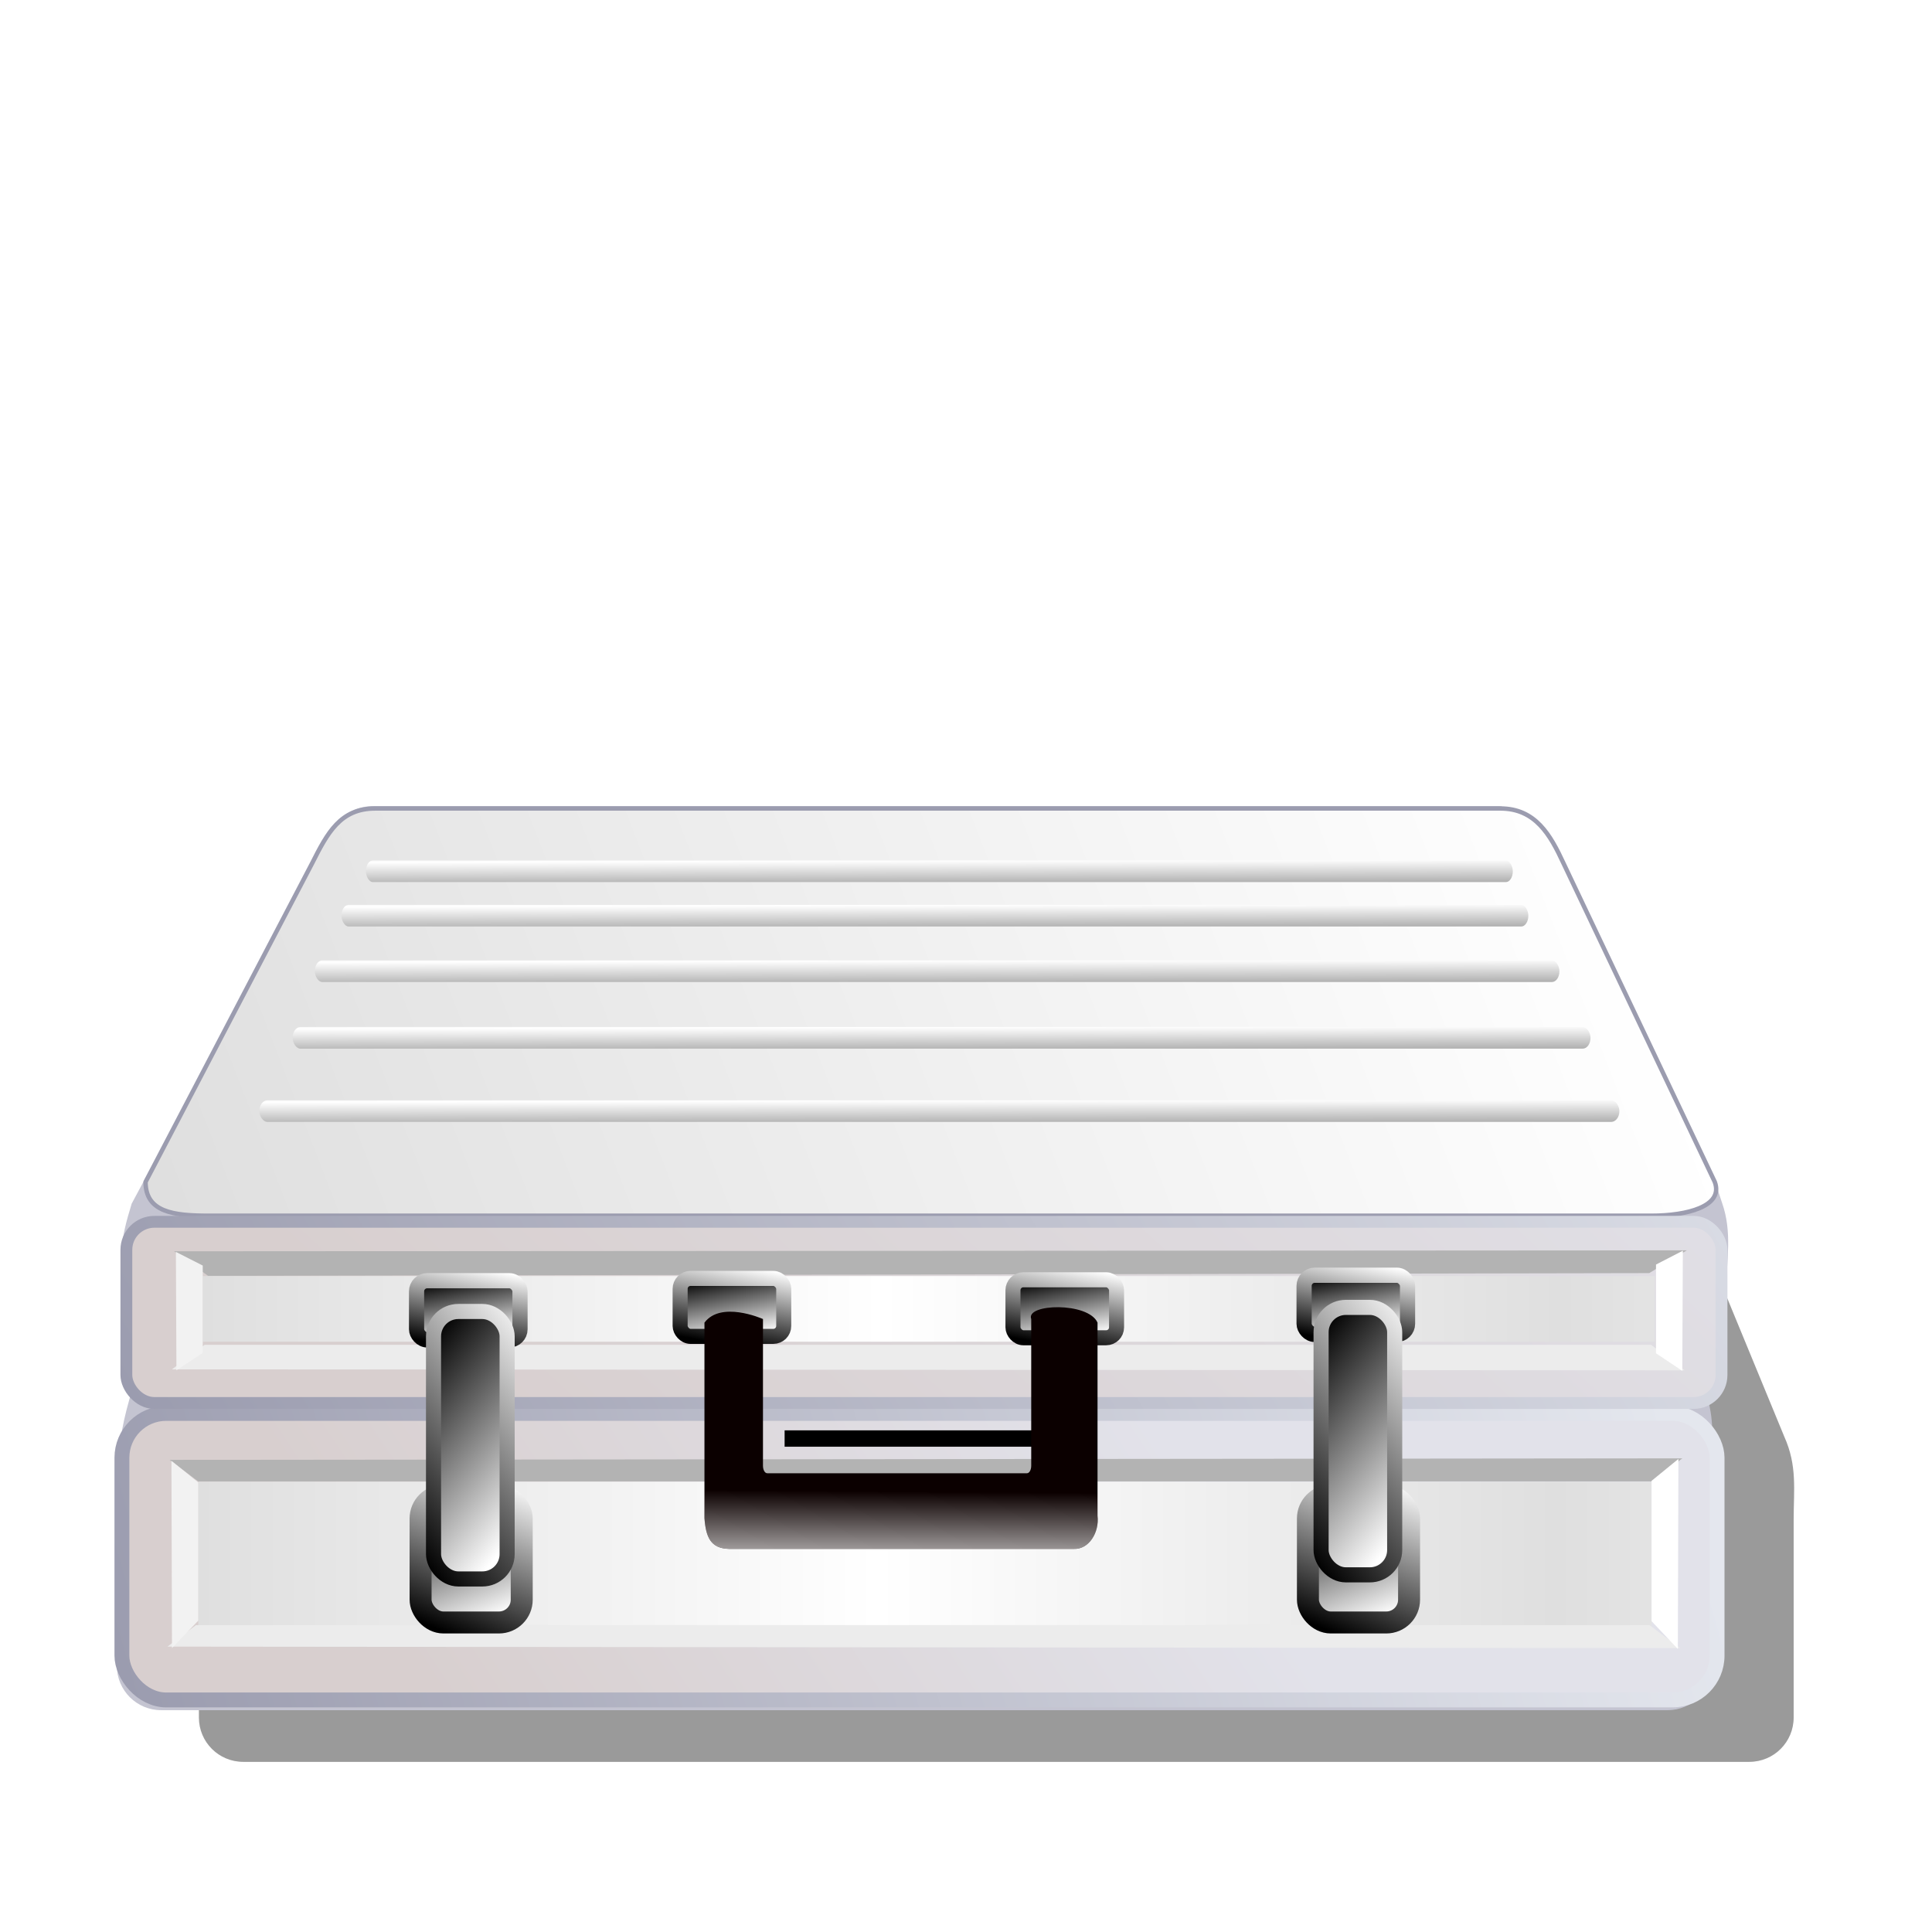 <?xml version="1.0" encoding="UTF-8" standalone="no"?>
<!-- Created with Inkscape (http://www.inkscape.org/) -->
<svg
   xmlns:dc="http://purl.org/dc/elements/1.1/"
   xmlns:cc="http://creativecommons.org/ns#"
   xmlns:rdf="http://www.w3.org/1999/02/22-rdf-syntax-ns#"
   xmlns:svg="http://www.w3.org/2000/svg"
   xmlns="http://www.w3.org/2000/svg"
   xmlns:xlink="http://www.w3.org/1999/xlink"
   xmlns:sodipodi="http://sodipodi.sourceforge.net/DTD/sodipodi-0.dtd"
   xmlns:inkscape="http://www.inkscape.org/namespaces/inkscape"
   id="svg2"
   sodipodi:version="0.32"
   inkscape:version="0.46"
   width="256"
   height="256"
   version="1.0"
   sodipodi:docbase="/media/disk-hda3/svg-element"
   sodipodi:docname="folder-close.svg"
   inkscape:output_extension="org.inkscape.output.svg.inkscape">
  <defs
     id="defs5">
    <linearGradient
       id="linearGradient3455">
      <stop
         id="stop3457"
         offset="0"
         style="stop-color:#e80202;stop-opacity:1;" />
      <stop
         id="stop3459"
         offset="1"
         style="stop-color:#ae0419;stop-opacity:0;" />
    </linearGradient>
    <linearGradient
       id="linearGradient3441">
      <stop
         style="stop-color:#ffffff;stop-opacity:1;"
         offset="0"
         id="stop3443" />
      <stop
         style="stop-color:#f7ec7e;stop-opacity:1;"
         offset="1"
         id="stop3445" />
    </linearGradient>
    <linearGradient
       id="linearGradient3427">
      <stop
         id="stop3429"
         offset="0"
         style="stop-color:#e9e47c;stop-opacity:1;" />
      <stop
         id="stop3431"
         offset="1"
         style="stop-color:#eddb20;stop-opacity:1;" />
    </linearGradient>
    <linearGradient
       id="linearGradient3410">
      <stop
         style="stop-color:#fff200;stop-opacity:1;"
         offset="0"
         id="stop3412" />
      <stop
         style="stop-color:#877d15;stop-opacity:1;"
         offset="1"
         id="stop3414" />
    </linearGradient>
    <inkscape:perspective
       sodipodi:type="inkscape:persp3d"
       inkscape:vp_x="0 : 128 : 1"
       inkscape:vp_y="0 : 1000 : 0"
       inkscape:vp_z="256 : 128 : 1"
       inkscape:persp3d-origin="128 : 85.333333 : 1"
       id="perspective173" />
    <linearGradient
       id="linearGradient3032">
      <stop
         id="stop3034"
         offset="0"
         style="stop-color:#ff6c6c;stop-opacity:1" />
      <stop
         id="stop3036"
         offset="1"
         style="stop-color:#820707;stop-opacity:1" />
    </linearGradient>
    <linearGradient
       id="linearGradient3024"
       inkscape:collect="always">
      <stop
         id="stop3026"
         offset="0"
         style="stop-color:#f5c5c5;stop-opacity:1" />
      <stop
         id="stop3028"
         offset="1"
         style="stop-color:#820000;stop-opacity:1" />
    </linearGradient>
    <linearGradient
       inkscape:collect="always"
       id="linearGradient2974">
      <stop
         style="stop-color:white;stop-opacity:1"
         offset="0"
         id="stop2976" />
      <stop
         style="stop-color:black;stop-opacity:1"
         offset="1"
         id="stop2978" />
    </linearGradient>
    <linearGradient
       inkscape:collect="always"
       id="linearGradient3006">
      <stop
         style="stop-color:#860c0c;stop-opacity:1"
         offset="0"
         id="stop3008" />
      <stop
         style="stop-color:#e11919;stop-opacity:1"
         offset="1"
         id="stop3010" />
    </linearGradient>
    <linearGradient
       inkscape:collect="always"
       id="linearGradient2951">
      <stop
         style="stop-color:black;stop-opacity:1;"
         offset="0"
         id="stop2953" />
      <stop
         style="stop-color:#e11919;stop-opacity:1"
         offset="1"
         id="stop2955" />
    </linearGradient>
    <linearGradient
       id="linearGradient2914"
       inkscape:collect="always">
      <stop
         id="stop2916"
         offset="0"
         style="stop-color:white;stop-opacity:1" />
      <stop
         id="stop2918"
         offset="1"
         style="stop-color:#0013aa;stop-opacity:1" />
    </linearGradient>
    <linearGradient
       id="linearGradient2902">
      <stop
         style="stop-color:black;stop-opacity:0;"
         offset="0"
         id="stop2904" />
      <stop
         id="stop2912"
         offset="0"
         style="stop-color:black;stop-opacity:0;" />
      <stop
         id="stop2906"
         offset="0.5"
         style="stop-color:black;stop-opacity:0;" />
      <stop
         style="stop-color:black;stop-opacity:0;"
         offset="0.75"
         id="stop2908" />
      <stop
         style="stop-color:black;stop-opacity:0.67;"
         offset="1"
         id="stop2910" />
    </linearGradient>
    <linearGradient
       id="linearGradient2896">
      <stop
         id="stop2898"
         offset="0"
         style="stop-color:white;stop-opacity:1" />
      <stop
         id="stop2900"
         offset="1"
         style="stop-color:white;stop-opacity:0" />
    </linearGradient>
    <linearGradient
       id="linearGradient2854">
      <stop
         style="stop-color:#ff6c6c;stop-opacity:1"
         offset="0"
         id="stop2860" />
      <stop
         style="stop-color:#ea7373;stop-opacity:0"
         offset="1"
         id="stop2862" />
    </linearGradient>
    <linearGradient
       id="linearGradient2838">
      <stop
         id="stop2840"
         offset="0"
         style="stop-color:#ff9191;stop-opacity:0;" />
      <stop
         style="stop-color:#d44848;stop-opacity:0;"
         offset="0.5"
         id="stop2848" />
      <stop
         id="stop2850"
         offset="0.75"
         style="stop-color:#d52323;stop-opacity:0.423;" />
      <stop
         id="stop2842"
         offset="1"
         style="stop-color:#7f0909;stop-opacity:1;" />
    </linearGradient>
    <linearGradient
       inkscape:collect="always"
       id="linearGradient2828">
      <stop
         style="stop-color:#ff9191;stop-opacity:1"
         offset="0"
         id="stop2830" />
      <stop
         style="stop-color:#a00;stop-opacity:1"
         offset="1"
         id="stop2832" />
    </linearGradient>
    <linearGradient
       inkscape:collect="always"
       id="linearGradient3064">
      <stop
         style="stop-color:white;stop-opacity:0"
         offset="0"
         id="stop3066" />
      <stop
         style="stop-color:white;stop-opacity:1"
         offset="1"
         id="stop3068" />
    </linearGradient>
    <linearGradient
       id="linearGradient2957">
      <stop
         style="stop-color:#909090;stop-opacity:1;"
         offset="0"
         id="stop2959" />
      <stop
         style="stop-color:white;stop-opacity:1"
         offset="1"
         id="stop2961" />
    </linearGradient>
    <linearGradient
       inkscape:collect="always"
       id="linearGradient2882">
      <stop
         style="stop-color:black;stop-opacity:1;"
         offset="0"
         id="stop2884" />
      <stop
         style="stop-color:white;stop-opacity:1"
         offset="1"
         id="stop2886" />
    </linearGradient>
    <linearGradient
       inkscape:collect="always"
       id="linearGradient2864">
      <stop
         style="stop-color:#dfdfdf;stop-opacity:1;"
         offset="0"
         id="stop2866" />
      <stop
         style="stop-color:white;stop-opacity:1"
         offset="1"
         id="stop2868" />
    </linearGradient>
    <linearGradient
       inkscape:collect="always"
       id="linearGradient2814">
      <stop
         style="stop-color:black;stop-opacity:1"
         offset="0"
         id="stop2816" />
      <stop
         style="stop-color:#a7a7ae;stop-opacity:1"
         offset="1"
         id="stop2818" />
    </linearGradient>
    <linearGradient
       inkscape:collect="always"
       id="linearGradient2798">
      <stop
         style="stop-color:#d8cfcf;stop-opacity:1"
         offset="0"
         id="stop2800" />
      <stop
         style="stop-color:#e2e2ea;stop-opacity:1"
         offset="1"
         id="stop2802" />
    </linearGradient>
    <linearGradient
       inkscape:collect="always"
       id="linearGradient2790">
      <stop
         style="stop-color:#9b9caf;stop-opacity:1"
         offset="0"
         id="stop2792" />
      <stop
         style="stop-color:#e4e7ee;stop-opacity:1"
         offset="1"
         id="stop2794" />
    </linearGradient>
    <linearGradient
       inkscape:collect="always"
       xlink:href="#linearGradient2798"
       id="linearGradient3023"
       gradientUnits="userSpaceOnUse"
       gradientTransform="matrix(1.001,0,0,0.889,61.506,-3.769)"
       x1="-25.777"
       y1="143.061"
       x2="16.509"
       y2="117.994" />
    <linearGradient
       inkscape:collect="always"
       xlink:href="#linearGradient2790"
       id="linearGradient3025"
       gradientUnits="userSpaceOnUse"
       gradientTransform="matrix(1.001,0,0,0.889,61.506,-3.769)"
       x1="-46.131"
       y1="142.64"
       x2="50.133"
       y2="117.573" />
    <linearGradient
       inkscape:collect="always"
       xlink:href="#linearGradient2864"
       id="linearGradient3027"
       gradientUnits="userSpaceOnUse"
       spreadMethod="reflect"
       x1="19.357"
       y1="112.272"
       x2="62.402"
       y2="112.272" />
    <linearGradient
       inkscape:collect="always"
       xlink:href="#linearGradient2864"
       id="linearGradient3029"
       gradientUnits="userSpaceOnUse"
       x1="17.375"
       y1="103.181"
       x2="106.906"
       y2="73.131" />
    <linearGradient
       inkscape:collect="always"
       xlink:href="#linearGradient2814"
       id="linearGradient3031"
       gradientUnits="userSpaceOnUse"
       gradientTransform="translate(0.62,0.297)"
       x1="69.238"
       y1="101.387"
       x2="67.544"
       y2="75.03" />
    <linearGradient
       inkscape:collect="always"
       xlink:href="#linearGradient2882"
       id="linearGradient3033"
       gradientUnits="userSpaceOnUse"
       gradientTransform="matrix(0.348,0,0,0.348,59.271,61.142)"
       x1="92.916"
       y1="135.391"
       x2="102.102"
       y2="157.694" />
    <linearGradient
       inkscape:collect="always"
       xlink:href="#linearGradient2882"
       id="linearGradient3035"
       gradientUnits="userSpaceOnUse"
       gradientTransform="matrix(0.348,0,0,0.348,59.271,61.142)"
       x1="92.322"
       y1="161.065"
       x2="103.992"
       y2="133.057" />
    <linearGradient
       inkscape:collect="always"
       xlink:href="#linearGradient2882"
       id="linearGradient3037"
       gradientUnits="userSpaceOnUse"
       gradientTransform="matrix(0.348,0,0,0.348,2.995,61.142)"
       x1="92.916"
       y1="135.391"
       x2="102.102"
       y2="157.694" />
    <linearGradient
       inkscape:collect="always"
       xlink:href="#linearGradient2882"
       id="linearGradient3039"
       gradientUnits="userSpaceOnUse"
       gradientTransform="matrix(0.348,0,0,0.348,2.995,61.142)"
       x1="92.322"
       y1="161.065"
       x2="103.992"
       y2="133.057" />
    <linearGradient
       inkscape:collect="always"
       xlink:href="#linearGradient2882"
       id="linearGradient3041"
       gradientUnits="userSpaceOnUse"
       gradientTransform="matrix(0.877,0,0,0.89,100.116,26.096)"
       x1="-74.428"
       y1="50.46"
       x2="6.667"
       y2="-3.222" />
    <linearGradient
       inkscape:collect="always"
       xlink:href="#linearGradient2864"
       id="linearGradient3043"
       gradientUnits="userSpaceOnUse"
       gradientTransform="matrix(0.861,0,0,0.861,12.116,17.473)"
       x1="18.156"
       y1="33.875"
       x2="109.688"
       y2="33.875" />
    <linearGradient
       inkscape:collect="always"
       xlink:href="#linearGradient2957"
       id="linearGradient3045"
       gradientUnits="userSpaceOnUse"
       gradientTransform="translate(8.206,17.124)"
       spreadMethod="reflect"
       x1="61.372"
       y1="14.672"
       x2="61.354"
       y2="11.56" />
    <linearGradient
       inkscape:collect="always"
       xlink:href="#linearGradient2957"
       id="linearGradient3047"
       gradientUnits="userSpaceOnUse"
       gradientTransform="translate(7.908,23.678)"
       spreadMethod="reflect"
       x1="61.372"
       y1="14.672"
       x2="61.354"
       y2="11.56" />
    <linearGradient
       inkscape:collect="always"
       xlink:href="#linearGradient2957"
       id="linearGradient3049"
       gradientUnits="userSpaceOnUse"
       gradientTransform="translate(7.908,30.231)"
       spreadMethod="reflect"
       x1="61.372"
       y1="14.672"
       x2="61.354"
       y2="11.56" />
    <linearGradient
       inkscape:collect="always"
       xlink:href="#linearGradient2957"
       id="linearGradient3051"
       gradientUnits="userSpaceOnUse"
       gradientTransform="translate(7.908,37.083)"
       spreadMethod="reflect"
       x1="61.372"
       y1="14.672"
       x2="61.354"
       y2="11.56" />
    <linearGradient
       inkscape:collect="always"
       xlink:href="#linearGradient2957"
       id="linearGradient3053"
       gradientUnits="userSpaceOnUse"
       gradientTransform="translate(7.908,43.637)"
       spreadMethod="reflect"
       x1="61.372"
       y1="14.672"
       x2="61.354"
       y2="11.56" />
    <linearGradient
       inkscape:collect="always"
       xlink:href="#linearGradient2957"
       id="linearGradient3055"
       gradientUnits="userSpaceOnUse"
       gradientTransform="translate(8.206,49.297)"
       spreadMethod="reflect"
       x1="61.372"
       y1="14.672"
       x2="61.354"
       y2="11.56" />
    <linearGradient
       inkscape:collect="always"
       xlink:href="#linearGradient3064"
       id="linearGradient3070"
       x1="128.671"
       y1="11.855"
       x2="128.616"
       y2="5.42"
       gradientUnits="userSpaceOnUse" />
    <linearGradient
       inkscape:collect="always"
       xlink:href="#linearGradient2828"
       id="linearGradient2871"
       gradientUnits="userSpaceOnUse"
       x1="350.851"
       y1="146.147"
       x2="344.56"
       y2="34.843" />
    <radialGradient
       inkscape:collect="always"
       xlink:href="#linearGradient2838"
       id="radialGradient2873"
       gradientUnits="userSpaceOnUse"
       cx="344.56"
       cy="91.463"
       fx="344.56"
       fy="91.463"
       r="51.781" />
    <radialGradient
       inkscape:collect="always"
       xlink:href="#linearGradient2854"
       id="radialGradient2875"
       gradientUnits="userSpaceOnUse"
       gradientTransform="matrix(0.904,-0.427,0.265,0.562,17.343,164.659)"
       cx="330.831"
       cy="53.789"
       fx="330.831"
       fy="53.789"
       r="51.781" />
    <linearGradient
       inkscape:collect="always"
       xlink:href="#linearGradient2914"
       id="linearGradient2885"
       gradientUnits="userSpaceOnUse"
       x1="350.851"
       y1="146.147"
       x2="344.56"
       y2="34.843" />
    <radialGradient
       inkscape:collect="always"
       xlink:href="#linearGradient2902"
       id="radialGradient2887"
       gradientUnits="userSpaceOnUse"
       cx="344.56"
       cy="91.463"
       fx="344.56"
       fy="91.463"
       r="51.781" />
    <radialGradient
       inkscape:collect="always"
       xlink:href="#linearGradient2896"
       id="radialGradient2894"
       gradientUnits="userSpaceOnUse"
       gradientTransform="matrix(0.904,-0.427,0.265,0.562,17.343,164.659)"
       cx="330.831"
       cy="53.789"
       fx="330.831"
       fy="53.789"
       r="51.781" />
    <linearGradient
       inkscape:collect="always"
       xlink:href="#linearGradient2914"
       id="linearGradient2925"
       gradientUnits="userSpaceOnUse"
       x1="350.851"
       y1="146.147"
       x2="344.56"
       y2="34.843" />
    <radialGradient
       inkscape:collect="always"
       xlink:href="#linearGradient2902"
       id="radialGradient2927"
       gradientUnits="userSpaceOnUse"
       cx="344.56"
       cy="91.463"
       fx="344.56"
       fy="91.463"
       r="51.781" />
    <radialGradient
       inkscape:collect="always"
       xlink:href="#linearGradient2896"
       id="radialGradient2929"
       gradientUnits="userSpaceOnUse"
       gradientTransform="matrix(0.904,-0.427,0.265,0.562,17.343,164.659)"
       cx="330.831"
       cy="53.789"
       fx="330.831"
       fy="53.789"
       r="51.781" />
    <linearGradient
       inkscape:collect="always"
       xlink:href="#linearGradient2914"
       id="linearGradient2939"
       gradientUnits="userSpaceOnUse"
       x1="350.851"
       y1="146.147"
       x2="344.56"
       y2="34.843" />
    <radialGradient
       inkscape:collect="always"
       xlink:href="#linearGradient2902"
       id="radialGradient2941"
       gradientUnits="userSpaceOnUse"
       cx="344.56"
       cy="91.463"
       fx="344.56"
       fy="91.463"
       r="51.781" />
    <radialGradient
       inkscape:collect="always"
       xlink:href="#linearGradient2896"
       id="radialGradient2943"
       gradientUnits="userSpaceOnUse"
       gradientTransform="matrix(0.904,-0.427,0.265,0.562,17.343,164.659)"
       cx="330.831"
       cy="53.789"
       fx="330.831"
       fy="53.789"
       r="51.781" />
    <linearGradient
       inkscape:collect="always"
       xlink:href="#linearGradient2951"
       id="linearGradient2958"
       x1="315.264"
       y1="155.077"
       x2="318.159"
       y2="129.386"
       gradientUnits="userSpaceOnUse"
       gradientTransform="matrix(0.585,0,0,0.827,161.867,-13.814)" />
    <linearGradient
       inkscape:collect="always"
       xlink:href="#linearGradient2951"
       id="linearGradient2962"
       gradientUnits="userSpaceOnUse"
       gradientTransform="matrix(0.585,0,0,0.827,160.909,2.469)"
       x1="315.264"
       y1="155.077"
       x2="318.159"
       y2="129.386" />
    <radialGradient
       inkscape:collect="always"
       xlink:href="#linearGradient3006"
       id="radialGradient3012"
       cx="103.339"
       cy="133.43"
       fx="103.339"
       fy="133.43"
       r="119.34"
       gradientTransform="matrix(0.84,-0.757,0.245,0.271,-23.321,113.783)"
       gradientUnits="userSpaceOnUse" />
    <linearGradient
       inkscape:collect="always"
       xlink:href="#linearGradient2914"
       id="linearGradient2032"
       gradientUnits="userSpaceOnUse"
       x1="350.851"
       y1="146.147"
       x2="344.56"
       y2="34.843" />
    <radialGradient
       inkscape:collect="always"
       xlink:href="#linearGradient2902"
       id="radialGradient2034"
       gradientUnits="userSpaceOnUse"
       cx="344.56"
       cy="91.463"
       fx="344.56"
       fy="91.463"
       r="51.781" />
    <radialGradient
       inkscape:collect="always"
       xlink:href="#linearGradient2896"
       id="radialGradient2036"
       gradientUnits="userSpaceOnUse"
       gradientTransform="matrix(0.904,-0.427,0.265,0.562,17.343,164.659)"
       cx="330.831"
       cy="53.789"
       fx="330.831"
       fy="53.789"
       r="51.781" />
    <linearGradient
       inkscape:collect="always"
       xlink:href="#linearGradient2828"
       id="linearGradient2044"
       gradientUnits="userSpaceOnUse"
       x1="350.851"
       y1="146.147"
       x2="344.56"
       y2="34.843" />
    <radialGradient
       inkscape:collect="always"
       xlink:href="#linearGradient2838"
       id="radialGradient2046"
       gradientUnits="userSpaceOnUse"
       cx="344.56"
       cy="91.463"
       fx="344.56"
       fy="91.463"
       r="51.781" />
    <radialGradient
       inkscape:collect="always"
       xlink:href="#linearGradient2854"
       id="radialGradient2048"
       gradientUnits="userSpaceOnUse"
       gradientTransform="matrix(0.904,-0.427,0.265,0.562,17.343,164.659)"
       cx="330.831"
       cy="53.789"
       fx="330.831"
       fy="53.789"
       r="51.781" />
    <linearGradient
       inkscape:collect="always"
       xlink:href="#linearGradient2974"
       id="linearGradient2985"
       gradientUnits="userSpaceOnUse"
       x1="349.689"
       y1="163.192"
       x2="344.56"
       y2="34.843" />
    <radialGradient
       inkscape:collect="always"
       xlink:href="#linearGradient2902"
       id="radialGradient2987"
       gradientUnits="userSpaceOnUse"
       cx="344.56"
       cy="91.463"
       fx="344.56"
       fy="91.463"
       r="51.781" />
    <radialGradient
       inkscape:collect="always"
       xlink:href="#linearGradient2896"
       id="radialGradient2989"
       gradientUnits="userSpaceOnUse"
       gradientTransform="matrix(0.904,-0.427,0.265,0.562,17.343,164.659)"
       cx="330.831"
       cy="53.789"
       fx="330.831"
       fy="53.789"
       r="51.781" />
    <linearGradient
       inkscape:collect="always"
       xlink:href="#linearGradient2974"
       id="linearGradient2999"
       gradientUnits="userSpaceOnUse"
       x1="349.689"
       y1="163.192"
       x2="344.56"
       y2="34.843" />
    <radialGradient
       inkscape:collect="always"
       xlink:href="#linearGradient2902"
       id="radialGradient3001"
       gradientUnits="userSpaceOnUse"
       cx="344.56"
       cy="91.463"
       fx="344.56"
       fy="91.463"
       r="51.781" />
    <radialGradient
       inkscape:collect="always"
       xlink:href="#linearGradient2896"
       id="radialGradient3003"
       gradientUnits="userSpaceOnUse"
       gradientTransform="matrix(0.904,-0.427,0.265,0.562,17.343,164.659)"
       cx="330.831"
       cy="53.789"
       fx="330.831"
       fy="53.789"
       r="51.781" />
    <linearGradient
       inkscape:collect="always"
       xlink:href="#linearGradient3032"
       id="linearGradient3013"
       x1="358.952"
       y1="137.44"
       x2="381.103"
       y2="168.653"
       gradientUnits="userSpaceOnUse"
       gradientTransform="translate(-1.51,1.259)" />
    <radialGradient
       inkscape:collect="always"
       xlink:href="#linearGradient3024"
       id="radialGradient3030"
       cx="369.524"
       cy="98.029"
       fx="369.524"
       fy="98.029"
       r="41.568"
       gradientTransform="matrix(-1.842287e-2,0.958,-1.19,-2.287581e-2,491.49,-225.934)"
       gradientUnits="userSpaceOnUse" />
    <linearGradient
       inkscape:collect="always"
       xlink:href="#linearGradient2828"
       id="linearGradient3057"
       gradientUnits="userSpaceOnUse"
       x1="350.851"
       y1="146.147"
       x2="344.56"
       y2="34.843" />
    <radialGradient
       inkscape:collect="always"
       xlink:href="#linearGradient2838"
       id="radialGradient3059"
       gradientUnits="userSpaceOnUse"
       cx="344.56"
       cy="91.463"
       fx="344.56"
       fy="91.463"
       r="51.781" />
    <radialGradient
       inkscape:collect="always"
       xlink:href="#linearGradient2854"
       id="radialGradient3061"
       gradientUnits="userSpaceOnUse"
       gradientTransform="matrix(0.904,-0.427,0.265,0.562,17.343,164.659)"
       cx="330.831"
       cy="53.789"
       fx="330.831"
       fy="53.789"
       r="51.781" />
    <linearGradient
       inkscape:collect="always"
       xlink:href="#linearGradient2914"
       id="linearGradient3063"
       gradientUnits="userSpaceOnUse"
       x1="350.851"
       y1="146.147"
       x2="344.56"
       y2="34.843" />
    <radialGradient
       inkscape:collect="always"
       xlink:href="#linearGradient2902"
       id="radialGradient3065"
       gradientUnits="userSpaceOnUse"
       cx="344.56"
       cy="91.463"
       fx="344.56"
       fy="91.463"
       r="51.781" />
    <radialGradient
       inkscape:collect="always"
       xlink:href="#linearGradient2896"
       id="radialGradient3067"
       gradientUnits="userSpaceOnUse"
       gradientTransform="matrix(0.904,-0.427,0.265,0.562,17.343,164.659)"
       cx="330.831"
       cy="53.789"
       fx="330.831"
       fy="53.789"
       r="51.781" />
    <linearGradient
       inkscape:collect="always"
       xlink:href="#linearGradient2974"
       id="linearGradient3069"
       gradientUnits="userSpaceOnUse"
       x1="349.689"
       y1="163.192"
       x2="344.56"
       y2="34.843" />
    <radialGradient
       inkscape:collect="always"
       xlink:href="#linearGradient2902"
       id="radialGradient3071"
       gradientUnits="userSpaceOnUse"
       cx="344.56"
       cy="91.463"
       fx="344.56"
       fy="91.463"
       r="51.781" />
    <radialGradient
       inkscape:collect="always"
       xlink:href="#linearGradient2896"
       id="radialGradient3073"
       gradientUnits="userSpaceOnUse"
       gradientTransform="matrix(0.904,-0.427,0.265,0.562,17.343,164.659)"
       cx="330.831"
       cy="53.789"
       fx="330.831"
       fy="53.789"
       r="51.781" />
    <linearGradient
       inkscape:collect="always"
       xlink:href="#linearGradient2974"
       id="linearGradient3075"
       gradientUnits="userSpaceOnUse"
       x1="349.689"
       y1="163.192"
       x2="344.56"
       y2="34.843" />
    <radialGradient
       inkscape:collect="always"
       xlink:href="#linearGradient2902"
       id="radialGradient3077"
       gradientUnits="userSpaceOnUse"
       cx="344.56"
       cy="91.463"
       fx="344.56"
       fy="91.463"
       r="51.781" />
    <radialGradient
       inkscape:collect="always"
       xlink:href="#linearGradient2896"
       id="radialGradient3079"
       gradientUnits="userSpaceOnUse"
       gradientTransform="matrix(0.904,-0.427,0.265,0.562,17.343,164.659)"
       cx="330.831"
       cy="53.789"
       fx="330.831"
       fy="53.789"
       r="51.781" />
    <linearGradient
       inkscape:collect="always"
       xlink:href="#linearGradient3032"
       id="linearGradient3081"
       gradientUnits="userSpaceOnUse"
       gradientTransform="translate(-1.51,1.259)"
       x1="358.952"
       y1="137.44"
       x2="381.103"
       y2="168.653" />
    <radialGradient
       inkscape:collect="always"
       xlink:href="#linearGradient3024"
       id="radialGradient3083"
       gradientUnits="userSpaceOnUse"
       gradientTransform="matrix(-1.842287e-2,0.958,-1.19,-2.287581e-2,491.49,-225.934)"
       cx="369.524"
       cy="98.029"
       fx="369.524"
       fy="98.029"
       r="41.568" />
    <radialGradient
       inkscape:collect="always"
       xlink:href="#linearGradient3006"
       id="radialGradient2067"
       gradientUnits="userSpaceOnUse"
       gradientTransform="matrix(0.84,-0.757,0.245,0.271,233.149,150.421)"
       cx="103.339"
       cy="133.43"
       fx="103.339"
       fy="133.43"
       r="119.34" />
    <linearGradient
       inkscape:collect="always"
       xlink:href="#linearGradient2828"
       id="linearGradient2100"
       gradientUnits="userSpaceOnUse"
       x1="350.851"
       y1="146.147"
       x2="344.56"
       y2="34.843" />
    <radialGradient
       inkscape:collect="always"
       xlink:href="#linearGradient2838"
       id="radialGradient2102"
       gradientUnits="userSpaceOnUse"
       cx="344.56"
       cy="91.463"
       fx="344.56"
       fy="91.463"
       r="51.781" />
    <radialGradient
       inkscape:collect="always"
       xlink:href="#linearGradient2854"
       id="radialGradient2104"
       gradientUnits="userSpaceOnUse"
       gradientTransform="matrix(0.904,-0.427,0.265,0.562,17.343,164.659)"
       cx="330.831"
       cy="53.789"
       fx="330.831"
       fy="53.789"
       r="51.781" />
    <linearGradient
       inkscape:collect="always"
       xlink:href="#linearGradient2914"
       id="linearGradient2106"
       gradientUnits="userSpaceOnUse"
       x1="350.851"
       y1="146.147"
       x2="344.56"
       y2="34.843" />
    <radialGradient
       inkscape:collect="always"
       xlink:href="#linearGradient2902"
       id="radialGradient2108"
       gradientUnits="userSpaceOnUse"
       cx="344.56"
       cy="91.463"
       fx="344.56"
       fy="91.463"
       r="51.781" />
    <radialGradient
       inkscape:collect="always"
       xlink:href="#linearGradient2896"
       id="radialGradient2110"
       gradientUnits="userSpaceOnUse"
       gradientTransform="matrix(0.904,-0.427,0.265,0.562,17.343,164.659)"
       cx="330.831"
       cy="53.789"
       fx="330.831"
       fy="53.789"
       r="51.781" />
    <linearGradient
       inkscape:collect="always"
       xlink:href="#linearGradient2974"
       id="linearGradient2112"
       gradientUnits="userSpaceOnUse"
       x1="349.689"
       y1="163.192"
       x2="344.56"
       y2="34.843" />
    <radialGradient
       inkscape:collect="always"
       xlink:href="#linearGradient2902"
       id="radialGradient2114"
       gradientUnits="userSpaceOnUse"
       cx="344.56"
       cy="91.463"
       fx="344.56"
       fy="91.463"
       r="51.781" />
    <radialGradient
       inkscape:collect="always"
       xlink:href="#linearGradient2896"
       id="radialGradient2116"
       gradientUnits="userSpaceOnUse"
       gradientTransform="matrix(0.904,-0.427,0.265,0.562,17.343,164.659)"
       cx="330.831"
       cy="53.789"
       fx="330.831"
       fy="53.789"
       r="51.781" />
    <linearGradient
       inkscape:collect="always"
       xlink:href="#linearGradient2974"
       id="linearGradient2118"
       gradientUnits="userSpaceOnUse"
       x1="349.689"
       y1="163.192"
       x2="344.56"
       y2="34.843" />
    <radialGradient
       inkscape:collect="always"
       xlink:href="#linearGradient2902"
       id="radialGradient2120"
       gradientUnits="userSpaceOnUse"
       cx="344.56"
       cy="91.463"
       fx="344.56"
       fy="91.463"
       r="51.781" />
    <radialGradient
       inkscape:collect="always"
       xlink:href="#linearGradient2896"
       id="radialGradient2122"
       gradientUnits="userSpaceOnUse"
       gradientTransform="matrix(0.904,-0.427,0.265,0.562,17.343,164.659)"
       cx="330.831"
       cy="53.789"
       fx="330.831"
       fy="53.789"
       r="51.781" />
    <linearGradient
       inkscape:collect="always"
       xlink:href="#linearGradient3032"
       id="linearGradient2124"
       gradientUnits="userSpaceOnUse"
       gradientTransform="translate(-1.51,1.259)"
       x1="358.952"
       y1="137.44"
       x2="381.103"
       y2="168.653" />
    <radialGradient
       inkscape:collect="always"
       xlink:href="#linearGradient3024"
       id="radialGradient2126"
       gradientUnits="userSpaceOnUse"
       gradientTransform="matrix(-1.842287e-2,0.958,-1.19,-2.287581e-2,491.49,-225.934)"
       cx="369.524"
       cy="98.029"
       fx="369.524"
       fy="98.029"
       r="41.568" />
    <linearGradient
       gradientTransform="matrix(0.458,0,0,0.458,12.358,81.059)"
       y2="50.574"
       x2="215.891"
       y1="113.364"
       x1="155.814"
       spreadMethod="reflect"
       gradientUnits="userSpaceOnUse"
       id="linearGradient3403"
       xlink:href="#linearGradient3369"
       inkscape:collect="always" />
    <linearGradient
       y2="78.618"
       x2="-79.283"
       y1="145.672"
       x1="-81.182"
       gradientUnits="userSpaceOnUse"
       id="linearGradient3397"
       xlink:href="#linearGradient3387"
       inkscape:collect="always" />
    <linearGradient
       gradientUnits="userSpaceOnUse"
       y2="78.618"
       x2="-79.283"
       y1="145.672"
       x1="-81.182"
       id="linearGradient3393"
       xlink:href="#linearGradient3387"
       inkscape:collect="always" />
    <linearGradient
       spreadMethod="reflect"
       gradientUnits="userSpaceOnUse"
       y2="50.574"
       x2="215.891"
       y1="113.364"
       x1="155.814"
       id="linearGradient3375"
       xlink:href="#linearGradient3369"
       inkscape:collect="always" />
    <linearGradient
       y2="-7.475"
       x2="16.093"
       y1="-7.475"
       x1="13.515"
       spreadMethod="reflect"
       gradientUnits="userSpaceOnUse"
       id="linearGradient2595"
       xlink:href="#linearGradient3578"
       inkscape:collect="always" />
    <linearGradient
       y2="-7.475"
       x2="16.093"
       y1="-7.475"
       x1="13.515"
       spreadMethod="reflect"
       gradientUnits="userSpaceOnUse"
       id="linearGradient2593"
       xlink:href="#linearGradient3578"
       inkscape:collect="always" />
    <linearGradient
       y2="-7.475"
       x2="16.093"
       y1="-7.475"
       x1="13.515"
       spreadMethod="reflect"
       gradientUnits="userSpaceOnUse"
       id="linearGradient2591"
       xlink:href="#linearGradient3578"
       inkscape:collect="always" />
    <linearGradient
       y2="-7.475"
       x2="16.093"
       y1="-7.475"
       x1="13.515"
       spreadMethod="reflect"
       gradientUnits="userSpaceOnUse"
       id="linearGradient2589"
       xlink:href="#linearGradient3578"
       inkscape:collect="always" />
    <linearGradient
       y2="-7.475"
       x2="16.093"
       y1="-7.475"
       x1="13.515"
       spreadMethod="reflect"
       gradientUnits="userSpaceOnUse"
       id="linearGradient2587"
       xlink:href="#linearGradient3578"
       inkscape:collect="always" />
    <linearGradient
       y2="-7.475"
       x2="16.093"
       y1="-7.475"
       x1="13.515"
       spreadMethod="reflect"
       gradientUnits="userSpaceOnUse"
       id="linearGradient2585"
       xlink:href="#linearGradient3578"
       inkscape:collect="always" />
    <linearGradient
       y2="-7.475"
       x2="16.093"
       y1="-7.475"
       x1="13.515"
       spreadMethod="reflect"
       gradientUnits="userSpaceOnUse"
       id="linearGradient2583"
       xlink:href="#linearGradient3578"
       inkscape:collect="always" />
    <linearGradient
       y2="-7.475"
       x2="16.093"
       y1="-7.475"
       x1="13.515"
       spreadMethod="reflect"
       gradientUnits="userSpaceOnUse"
       id="linearGradient2581"
       xlink:href="#linearGradient3578"
       inkscape:collect="always" />
    <linearGradient
       y2="-7.475"
       x2="16.093"
       y1="-7.475"
       x1="13.515"
       spreadMethod="reflect"
       gradientUnits="userSpaceOnUse"
       id="linearGradient2579"
       xlink:href="#linearGradient3578"
       inkscape:collect="always" />
    <linearGradient
       y2="-7.475"
       x2="16.093"
       y1="-7.475"
       x1="13.515"
       spreadMethod="reflect"
       gradientUnits="userSpaceOnUse"
       id="linearGradient2577"
       xlink:href="#linearGradient3578"
       inkscape:collect="always" />
    <linearGradient
       y2="-7.475"
       x2="16.093"
       y1="-7.475"
       x1="13.515"
       spreadMethod="reflect"
       gradientUnits="userSpaceOnUse"
       id="linearGradient2575"
       xlink:href="#linearGradient3578"
       inkscape:collect="always" />
    <linearGradient
       y2="-7.475"
       x2="16.093"
       y1="-7.475"
       x1="13.515"
       spreadMethod="reflect"
       gradientUnits="userSpaceOnUse"
       id="linearGradient2573"
       xlink:href="#linearGradient3578"
       inkscape:collect="always" />
    <linearGradient
       y2="-7.475"
       x2="16.093"
       y1="-7.475"
       x1="13.515"
       spreadMethod="reflect"
       gradientUnits="userSpaceOnUse"
       id="linearGradient2571"
       xlink:href="#linearGradient3578"
       inkscape:collect="always" />
    <linearGradient
       y2="-7.475"
       x2="16.093"
       y1="-7.475"
       x1="13.515"
       spreadMethod="reflect"
       gradientUnits="userSpaceOnUse"
       id="linearGradient2569"
       xlink:href="#linearGradient3578"
       inkscape:collect="always" />
    <linearGradient
       y2="-7.475"
       x2="16.093"
       y1="-7.475"
       x1="13.515"
       spreadMethod="reflect"
       gradientUnits="userSpaceOnUse"
       id="linearGradient2567"
       xlink:href="#linearGradient3578"
       inkscape:collect="always" />
    <linearGradient
       y2="-7.475"
       x2="16.093"
       y1="-7.475"
       x1="13.515"
       spreadMethod="reflect"
       gradientUnits="userSpaceOnUse"
       id="linearGradient2565"
       xlink:href="#linearGradient3578"
       inkscape:collect="always" />
    <linearGradient
       y2="-7.475"
       x2="16.093"
       y1="-7.475"
       x1="13.515"
       spreadMethod="reflect"
       gradientUnits="userSpaceOnUse"
       id="linearGradient2563"
       xlink:href="#linearGradient3578"
       inkscape:collect="always" />
    <linearGradient
       y2="-7.475"
       x2="16.093"
       y1="-7.475"
       x1="13.515"
       spreadMethod="reflect"
       gradientUnits="userSpaceOnUse"
       id="linearGradient2561"
       xlink:href="#linearGradient3578"
       inkscape:collect="always" />
    <linearGradient
       y2="-7.475"
       x2="16.093"
       y1="-7.475"
       x1="13.515"
       spreadMethod="reflect"
       gradientUnits="userSpaceOnUse"
       id="linearGradient2559"
       xlink:href="#linearGradient3578"
       inkscape:collect="always" />
    <linearGradient
       y2="-7.475"
       x2="16.093"
       y1="-7.475"
       x1="13.515"
       spreadMethod="reflect"
       gradientUnits="userSpaceOnUse"
       id="linearGradient2557"
       xlink:href="#linearGradient3578"
       inkscape:collect="always" />
    <linearGradient
       y2="-7.475"
       x2="16.093"
       y1="-7.475"
       x1="13.515"
       spreadMethod="reflect"
       gradientUnits="userSpaceOnUse"
       id="linearGradient2555"
       xlink:href="#linearGradient3578"
       inkscape:collect="always" />
    <linearGradient
       y2="-7.475"
       x2="16.093"
       y1="-7.475"
       x1="13.515"
       spreadMethod="reflect"
       gradientUnits="userSpaceOnUse"
       id="linearGradient2553"
       xlink:href="#linearGradient3578"
       inkscape:collect="always" />
    <linearGradient
       y2="-7.475"
       x2="16.093"
       y1="-7.475"
       x1="13.515"
       spreadMethod="reflect"
       gradientUnits="userSpaceOnUse"
       id="linearGradient2551"
       xlink:href="#linearGradient3578"
       inkscape:collect="always" />
    <linearGradient
       y2="-7.475"
       x2="16.093"
       y1="-2.21"
       x1="15.65"
       spreadMethod="reflect"
       gradientUnits="userSpaceOnUse"
       id="linearGradient3610"
       xlink:href="#linearGradient3578"
       inkscape:collect="always" />
    <linearGradient
       y2="-7.475"
       x2="16.093"
       y1="-6.409"
       x1="10.621"
       spreadMethod="reflect"
       gradientUnits="userSpaceOnUse"
       id="linearGradient3608"
       xlink:href="#linearGradient3578"
       inkscape:collect="always" />
    <linearGradient
       y2="-1.513"
       x2="9.718"
       y1="-5.887"
       x1="11.187"
       spreadMethod="reflect"
       gradientUnits="userSpaceOnUse"
       id="linearGradient3606"
       xlink:href="#linearGradient3578"
       inkscape:collect="always" />
    <linearGradient
       y2="-4.516"
       x2="12.916"
       y1="-3.754"
       x1="7.771"
       spreadMethod="reflect"
       gradientUnits="userSpaceOnUse"
       id="linearGradient3604"
       xlink:href="#linearGradient3578"
       inkscape:collect="always" />
    <linearGradient
       y2="-3.733"
       x2="14.94"
       y1="-2.275"
       x1="17.083"
       spreadMethod="reflect"
       gradientUnits="userSpaceOnUse"
       id="linearGradient3602"
       xlink:href="#linearGradient3578"
       inkscape:collect="always" />
    <linearGradient
       y2="-1.992"
       x2="17.377"
       y1="-6.256"
       x1="15.582"
       spreadMethod="reflect"
       gradientUnits="userSpaceOnUse"
       id="linearGradient3600"
       xlink:href="#linearGradient3578"
       inkscape:collect="always" />
    <linearGradient
       y2="-7.475"
       x2="16.093"
       y1="-10.978"
       x1="16.691"
       spreadMethod="reflect"
       gradientUnits="userSpaceOnUse"
       id="linearGradient3598"
       xlink:href="#linearGradient3578"
       inkscape:collect="always" />
    <linearGradient
       y2="-11.199"
       x2="11.132"
       y1="-11.391"
       x1="16.387"
       spreadMethod="reflect"
       gradientUnits="userSpaceOnUse"
       id="linearGradient3596"
       xlink:href="#linearGradient3578"
       inkscape:collect="always" />
    <linearGradient
       y2="-2.688"
       x2="8.696"
       y1="-11.587"
       x1="12.035"
       spreadMethod="reflect"
       gradientUnits="userSpaceOnUse"
       id="linearGradient3594"
       xlink:href="#linearGradient3578"
       inkscape:collect="always" />
    <linearGradient
       y2="-5.778"
       x2="11.372"
       y1="-10.151"
       x1="12.906"
       spreadMethod="reflect"
       gradientUnits="userSpaceOnUse"
       id="linearGradient3592"
       xlink:href="#linearGradient3578"
       inkscape:collect="always" />
    <linearGradient
       y2="-6.953"
       x2="17.747"
       y1="-5.908"
       x1="16.387"
       spreadMethod="reflect"
       gradientUnits="userSpaceOnUse"
       id="linearGradient3590"
       xlink:href="#linearGradient3578"
       inkscape:collect="always" />
    <linearGradient
       y2="-8.019"
       x2="17.075"
       y1="-7.475"
       x1="13.515"
       spreadMethod="reflect"
       gradientUnits="userSpaceOnUse"
       id="linearGradient3588"
       xlink:href="#linearGradient3578"
       inkscape:collect="always" />
    <linearGradient
       y2="-6.583"
       x2="18.617"
       y1="-5.212"
       x1="16.909"
       spreadMethod="reflect"
       gradientUnits="userSpaceOnUse"
       id="linearGradient3586"
       xlink:href="#linearGradient3578"
       inkscape:collect="always" />
    <linearGradient
       spreadMethod="reflect"
       gradientUnits="userSpaceOnUse"
       y2="-7.475"
       x2="16.093"
       y1="-7.475"
       x1="13.515"
       id="linearGradient3584"
       xlink:href="#linearGradient3578"
       inkscape:collect="always" />
    <inkscape:perspective
       sodipodi:type="inkscape:persp3d"
       inkscape:vp_x="0 : 128 : 1"
       inkscape:vp_y="0 : 1000 : 0"
       inkscape:vp_z="256 : 128 : 1"
       inkscape:persp3d-origin="128 : 85.333333 : 1"
       id="perspective2503" />
    <linearGradient
       id="linearGradient3578">
      <stop
         id="stop3580"
         offset="0"
         style="stop-color:#000000;stop-opacity:1;" />
      <stop
         id="stop3582"
         offset="1"
         style="stop-color:#fffcfc;stop-opacity:1;" />
    </linearGradient>
    <linearGradient
       id="linearGradient3369"
       inkscape:collect="always">
      <stop
         id="stop3371"
         offset="0"
         style="stop-color:#6465df;stop-opacity:1" />
      <stop
         id="stop3373"
         offset="1"
         style="stop-color:#ffffff;stop-opacity:1" />
    </linearGradient>
    <linearGradient
       id="linearGradient3387"
       inkscape:collect="always">
      <stop
         id="stop3389"
         offset="0"
         style="stop-color:#000000;stop-opacity:1;" />
      <stop
         id="stop3391"
         offset="1"
         style="stop-color:#ffffff;stop-opacity:1" />
    </linearGradient>
    <radialGradient
       inkscape:collect="always"
       xlink:href="#linearGradient3410"
       id="radialGradient3416"
       cx="128.672"
       cy="131.36"
       fx="128.672"
       fy="131.36"
       r="107.876"
       gradientUnits="userSpaceOnUse" />
    <radialGradient
       inkscape:collect="always"
       xlink:href="#linearGradient3410"
       id="radialGradient3421"
       gradientUnits="userSpaceOnUse"
       cx="128.672"
       cy="131.36"
       fx="128.672"
       fy="131.36"
       r="107.876" />
    <radialGradient
       inkscape:collect="always"
       xlink:href="#linearGradient3427"
       id="radialGradient3425"
       gradientUnits="userSpaceOnUse"
       cx="128.672"
       cy="131.36"
       fx="128.672"
       fy="131.36"
       r="107.876"
       gradientTransform="matrix(0.811,2.499842e-2,-2.499842e-2,0.811,24.049,25.112)" />
    <radialGradient
       inkscape:collect="always"
       xlink:href="#linearGradient3427"
       id="radialGradient3435"
       gradientUnits="userSpaceOnUse"
       gradientTransform="matrix(0.811,2.499842e-2,-2.499842e-2,0.811,24.049,25.112)"
       cx="128.672"
       cy="131.36"
       fx="128.672"
       fy="131.36"
       r="107.876" />
    <radialGradient
       inkscape:collect="always"
       xlink:href="#linearGradient3441"
       id="radialGradient3439"
       gradientUnits="userSpaceOnUse"
       gradientTransform="matrix(0.811,2.499842e-2,-2.499842e-2,0.811,24.049,25.112)"
       cx="128.672"
       cy="131.36"
       fx="128.672"
       fy="131.36"
       r="107.876" />
    <radialGradient
       inkscape:collect="always"
       xlink:href="#linearGradient3441"
       id="radialGradient3449"
       gradientUnits="userSpaceOnUse"
       gradientTransform="matrix(0.811,2.499842e-2,-2.499842e-2,0.811,24.049,25.112)"
       cx="128.672"
       cy="131.36"
       fx="128.672"
       fy="131.36"
       r="107.876" />
    <radialGradient
       inkscape:collect="always"
       xlink:href="#linearGradient3455"
       id="radialGradient3453"
       gradientUnits="userSpaceOnUse"
       gradientTransform="matrix(0.811,2.499842e-2,-2.499842e-2,0.811,24.049,25.112)"
       cx="128.672"
       cy="131.36"
       fx="128.672"
       fy="131.36"
       r="107.876" />
    <radialGradient
       inkscape:collect="always"
       xlink:href="#linearGradient3455"
       id="radialGradient2665"
       gradientUnits="userSpaceOnUse"
       gradientTransform="matrix(0.811,2.499842e-2,-2.499842e-2,0.811,24.049,25.112)"
       cx="128.672"
       cy="131.36"
       fx="128.672"
       fy="131.36"
       r="107.876" />
    <radialGradient
       inkscape:collect="always"
       xlink:href="#linearGradient3441"
       id="radialGradient2668"
       gradientUnits="userSpaceOnUse"
       gradientTransform="matrix(0.811,2.499842e-2,-2.499842e-2,0.811,24.049,25.112)"
       cx="128.672"
       cy="131.36"
       fx="128.672"
       fy="131.36"
       r="107.876" />
    <radialGradient
       inkscape:collect="always"
       xlink:href="#linearGradient3427"
       id="radialGradient2671"
       gradientUnits="userSpaceOnUse"
       gradientTransform="matrix(0.811,2.499842e-2,-2.499842e-2,0.811,24.049,25.112)"
       cx="128.672"
       cy="131.36"
       fx="128.672"
       fy="131.36"
       r="107.876" />
    <radialGradient
       inkscape:collect="always"
       xlink:href="#linearGradient3410"
       id="radialGradient2674"
       gradientUnits="userSpaceOnUse"
       cx="128.672"
       cy="131.36"
       fx="128.672"
       fy="131.36"
       r="107.876"
       gradientTransform="matrix(0.811,2.499842e-2,-2.499842e-2,0.811,24.049,25.112)" />
    <linearGradient
       inkscape:collect="always"
       xlink:href="#linearGradient2798"
       id="linearGradient2693"
       gradientUnits="userSpaceOnUse"
       gradientTransform="matrix(1.001,0,0,0.889,61.506,-3.769)"
       x1="-25.777"
       y1="143.061"
       x2="16.509"
       y2="117.994" />
    <linearGradient
       inkscape:collect="always"
       xlink:href="#linearGradient2790"
       id="linearGradient2695"
       gradientUnits="userSpaceOnUse"
       gradientTransform="matrix(1.001,0,0,0.889,61.506,-3.769)"
       x1="-46.131"
       y1="142.64"
       x2="50.133"
       y2="117.573" />
    <linearGradient
       inkscape:collect="always"
       xlink:href="#linearGradient2864"
       id="linearGradient2697"
       gradientUnits="userSpaceOnUse"
       spreadMethod="reflect"
       x1="19.357"
       y1="112.272"
       x2="62.402"
       y2="112.272" />
    <linearGradient
       inkscape:collect="always"
       xlink:href="#linearGradient2864"
       id="linearGradient2699"
       gradientUnits="userSpaceOnUse"
       x1="17.375"
       y1="103.181"
       x2="106.906"
       y2="73.131" />
    <linearGradient
       inkscape:collect="always"
       xlink:href="#linearGradient2814"
       id="linearGradient2701"
       gradientUnits="userSpaceOnUse"
       gradientTransform="translate(0.62,0.297)"
       x1="69.238"
       y1="101.387"
       x2="67.544"
       y2="75.03" />
    <linearGradient
       inkscape:collect="always"
       xlink:href="#linearGradient2882"
       id="linearGradient2703"
       gradientUnits="userSpaceOnUse"
       gradientTransform="matrix(0.348,0,0,0.348,59.271,61.142)"
       x1="92.916"
       y1="135.391"
       x2="102.102"
       y2="157.694" />
    <linearGradient
       inkscape:collect="always"
       xlink:href="#linearGradient2882"
       id="linearGradient2705"
       gradientUnits="userSpaceOnUse"
       gradientTransform="matrix(0.348,0,0,0.348,59.271,61.142)"
       x1="92.322"
       y1="161.065"
       x2="103.992"
       y2="133.057" />
    <linearGradient
       inkscape:collect="always"
       xlink:href="#linearGradient2882"
       id="linearGradient2707"
       gradientUnits="userSpaceOnUse"
       gradientTransform="matrix(0.348,0,0,0.348,2.995,61.142)"
       x1="92.916"
       y1="135.391"
       x2="102.102"
       y2="157.694" />
    <linearGradient
       inkscape:collect="always"
       xlink:href="#linearGradient2882"
       id="linearGradient2709"
       gradientUnits="userSpaceOnUse"
       gradientTransform="matrix(0.348,0,0,0.348,2.995,61.142)"
       x1="92.322"
       y1="161.065"
       x2="103.992"
       y2="133.057" />
    <linearGradient
       inkscape:collect="always"
       xlink:href="#linearGradient2798"
       id="linearGradient2767"
       gradientUnits="userSpaceOnUse"
       gradientTransform="matrix(1.001,0,0,0.889,61.506,-3.769)"
       x1="-25.777"
       y1="143.061"
       x2="16.509"
       y2="117.994" />
    <linearGradient
       inkscape:collect="always"
       xlink:href="#linearGradient2790"
       id="linearGradient2769"
       gradientUnits="userSpaceOnUse"
       gradientTransform="matrix(1.001,0,0,0.889,61.506,-3.769)"
       x1="-46.131"
       y1="142.64"
       x2="50.133"
       y2="117.573" />
    <linearGradient
       inkscape:collect="always"
       xlink:href="#linearGradient2864"
       id="linearGradient2771"
       gradientUnits="userSpaceOnUse"
       spreadMethod="reflect"
       x1="19.357"
       y1="112.272"
       x2="62.402"
       y2="112.272" />
    <linearGradient
       inkscape:collect="always"
       xlink:href="#linearGradient2864"
       id="linearGradient2773"
       gradientUnits="userSpaceOnUse"
       x1="17.375"
       y1="103.181"
       x2="106.906"
       y2="73.131" />
    <linearGradient
       inkscape:collect="always"
       xlink:href="#linearGradient2814"
       id="linearGradient2775"
       gradientUnits="userSpaceOnUse"
       gradientTransform="translate(0.62,0.297)"
       x1="69.238"
       y1="101.387"
       x2="67.544"
       y2="75.03" />
    <linearGradient
       inkscape:collect="always"
       xlink:href="#linearGradient2882"
       id="linearGradient2777"
       gradientUnits="userSpaceOnUse"
       gradientTransform="matrix(0.348,0,0,0.348,59.271,61.142)"
       x1="92.916"
       y1="135.391"
       x2="102.102"
       y2="157.694" />
    <linearGradient
       inkscape:collect="always"
       xlink:href="#linearGradient2882"
       id="linearGradient2779"
       gradientUnits="userSpaceOnUse"
       gradientTransform="matrix(0.348,0,0,0.348,59.271,61.142)"
       x1="92.322"
       y1="161.065"
       x2="103.992"
       y2="133.057" />
    <linearGradient
       inkscape:collect="always"
       xlink:href="#linearGradient2882"
       id="linearGradient2781"
       gradientUnits="userSpaceOnUse"
       gradientTransform="matrix(0.348,0,0,0.348,2.995,61.142)"
       x1="92.916"
       y1="135.391"
       x2="102.102"
       y2="157.694" />
    <linearGradient
       inkscape:collect="always"
       xlink:href="#linearGradient2882"
       id="linearGradient2783"
       gradientUnits="userSpaceOnUse"
       gradientTransform="matrix(0.348,0,0,0.348,2.995,61.142)"
       x1="92.322"
       y1="161.065"
       x2="103.992"
       y2="133.057" />
    <linearGradient
       inkscape:collect="always"
       xlink:href="#linearGradient2882"
       id="linearGradient2787"
       gradientUnits="userSpaceOnUse"
       gradientTransform="matrix(0.728,0,0,0.728,-4.97,114.353)"
       x1="92.916"
       y1="135.391"
       x2="102.102"
       y2="157.694" />
    <linearGradient
       inkscape:collect="always"
       xlink:href="#linearGradient2882"
       id="linearGradient2789"
       gradientUnits="userSpaceOnUse"
       gradientTransform="matrix(0.728,0,0,0.728,-4.97,114.353)"
       x1="92.322"
       y1="161.065"
       x2="103.992"
       y2="133.057" />
    <linearGradient
       inkscape:collect="always"
       xlink:href="#linearGradient2882"
       id="linearGradient2792"
       gradientUnits="userSpaceOnUse"
       gradientTransform="matrix(0.728,0,0,0.728,112.606,114.353)"
       x1="92.916"
       y1="135.391"
       x2="102.102"
       y2="157.694" />
    <linearGradient
       inkscape:collect="always"
       xlink:href="#linearGradient2882"
       id="linearGradient2794"
       gradientUnits="userSpaceOnUse"
       gradientTransform="matrix(0.728,0,0,0.728,112.606,114.353)"
       x1="92.322"
       y1="161.065"
       x2="103.992"
       y2="133.057" />
    <linearGradient
       inkscape:collect="always"
       xlink:href="#linearGradient2864"
       id="linearGradient2802"
       gradientUnits="userSpaceOnUse"
       x1="17.375"
       y1="103.181"
       x2="106.906"
       y2="73.131"
       gradientTransform="matrix(2.089,0,0,2.089,-11.229,-13.392)" />
    <linearGradient
       inkscape:collect="always"
       xlink:href="#linearGradient2798"
       id="linearGradient2811"
       gradientUnits="userSpaceOnUse"
       gradientTransform="matrix(2.09,0,0,1.858,117.276,-21.267)"
       x1="-25.777"
       y1="143.061"
       x2="16.509"
       y2="117.994" />
    <linearGradient
       inkscape:collect="always"
       xlink:href="#linearGradient2790"
       id="linearGradient2813"
       gradientUnits="userSpaceOnUse"
       gradientTransform="matrix(2.09,0,0,1.858,117.276,-21.267)"
       x1="-46.131"
       y1="142.64"
       x2="50.133"
       y2="117.573" />
    <linearGradient
       inkscape:collect="always"
       xlink:href="#linearGradient3064"
       id="linearGradient2741"
       gradientUnits="userSpaceOnUse"
       x1="128.671"
       y1="11.855"
       x2="128.616"
       y2="2.532" />
    <linearGradient
       inkscape:collect="always"
       xlink:href="#linearGradient2864"
       id="linearGradient3560"
       gradientUnits="userSpaceOnUse"
       spreadMethod="reflect"
       x1="19.357"
       y1="112.272"
       x2="62.402"
       y2="112.272" />
    <linearGradient
       inkscape:collect="always"
       xlink:href="#linearGradient2864"
       id="linearGradient3574"
       gradientUnits="userSpaceOnUse"
       gradientTransform="matrix(2.09,0,0,1.814,-10.963,-10.585)"
       x1="17.375"
       y1="103.181"
       x2="106.906"
       y2="73.131" />
    <linearGradient
       inkscape:collect="always"
       xlink:href="#linearGradient2882"
       id="linearGradient3579"
       gradientUnits="userSpaceOnUse"
       gradientTransform="matrix(0.744,0,0,0.34,-6.945,138.68)"
       x1="92.916"
       y1="135.391"
       x2="102.102"
       y2="157.694" />
    <linearGradient
       inkscape:collect="always"
       xlink:href="#linearGradient2882"
       id="linearGradient3581"
       gradientUnits="userSpaceOnUse"
       gradientTransform="matrix(0.744,0,0,0.34,-6.945,138.68)"
       x1="92.322"
       y1="161.065"
       x2="103.992"
       y2="133.057" />
    <linearGradient
       inkscape:collect="always"
       xlink:href="#linearGradient2882"
       id="linearGradient3585"
       gradientUnits="userSpaceOnUse"
       gradientTransform="matrix(0.746,0,0,0.333,27.887,139.331)"
       x1="92.916"
       y1="135.391"
       x2="102.102"
       y2="157.694" />
    <linearGradient
       inkscape:collect="always"
       xlink:href="#linearGradient2882"
       id="linearGradient3587"
       gradientUnits="userSpaceOnUse"
       gradientTransform="matrix(0.746,0,0,0.333,27.887,139.331)"
       x1="92.322"
       y1="161.065"
       x2="103.992"
       y2="133.057" />
    <linearGradient
       inkscape:collect="always"
       xlink:href="#linearGradient2798"
       id="linearGradient3597"
       gradientUnits="userSpaceOnUse"
       gradientTransform="matrix(2.09,0,0,1.175,117.865,35.621)"
       x1="-25.777"
       y1="143.061"
       x2="57.052"
       y2="93.28" />
    <linearGradient
       inkscape:collect="always"
       xlink:href="#linearGradient2790"
       id="linearGradient3599"
       gradientUnits="userSpaceOnUse"
       gradientTransform="matrix(2.09,0,0,1.175,117.865,35.621)"
       x1="-46.131"
       y1="142.64"
       x2="69.233"
       y2="104.443" />
    <linearGradient
       inkscape:collect="always"
       xlink:href="#linearGradient2882"
       id="linearGradient3603"
       gradientUnits="userSpaceOnUse"
       gradientTransform="matrix(0.746,0,0,0.333,71.989,139.513)"
       x1="92.916"
       y1="135.391"
       x2="102.102"
       y2="157.694" />
    <linearGradient
       inkscape:collect="always"
       xlink:href="#linearGradient2882"
       id="linearGradient3605"
       gradientUnits="userSpaceOnUse"
       gradientTransform="matrix(0.746,0,0,0.333,71.989,139.513)"
       x1="92.322"
       y1="161.065"
       x2="103.992"
       y2="133.057" />
    <linearGradient
       inkscape:collect="always"
       xlink:href="#linearGradient2882"
       id="linearGradient3609"
       gradientUnits="userSpaceOnUse"
       gradientTransform="matrix(0.744,0,0,0.34,110.659,137.954)"
       x1="92.916"
       y1="135.391"
       x2="102.102"
       y2="157.694" />
    <linearGradient
       inkscape:collect="always"
       xlink:href="#linearGradient2882"
       id="linearGradient3611"
       gradientUnits="userSpaceOnUse"
       gradientTransform="matrix(0.744,0,0,0.34,110.659,137.954)"
       x1="92.322"
       y1="161.065"
       x2="103.992"
       y2="133.057" />
    <linearGradient
       inkscape:collect="always"
       xlink:href="#linearGradient2882"
       id="linearGradient3615"
       gradientUnits="userSpaceOnUse"
       gradientTransform="matrix(0.53,0,0,1.535,131.681,-20.445)"
       x1="92.916"
       y1="135.391"
       x2="102.102"
       y2="157.694" />
    <linearGradient
       inkscape:collect="always"
       xlink:href="#linearGradient2882"
       id="linearGradient3617"
       gradientUnits="userSpaceOnUse"
       gradientTransform="matrix(0.53,0,0,1.535,131.681,-20.445)"
       x1="92.322"
       y1="161.065"
       x2="103.992"
       y2="133.057" />
    <linearGradient
       inkscape:collect="always"
       xlink:href="#linearGradient2882"
       id="linearGradient3621"
       gradientUnits="userSpaceOnUse"
       gradientTransform="matrix(0.53,0,0,1.535,14.076,-19.9)"
       x1="92.916"
       y1="135.391"
       x2="102.102"
       y2="157.694" />
    <linearGradient
       inkscape:collect="always"
       xlink:href="#linearGradient2882"
       id="linearGradient3623"
       gradientUnits="userSpaceOnUse"
       gradientTransform="matrix(0.53,0,0,1.535,14.076,-19.9)"
       x1="92.322"
       y1="161.065"
       x2="103.992"
       y2="133.057" />
    <linearGradient
       inkscape:collect="always"
       xlink:href="#linearGradient2957"
       id="linearGradient3641"
       gradientUnits="userSpaceOnUse"
       gradientTransform="matrix(2.616,0,0,1.38,-27.293,113.268)"
       spreadMethod="reflect"
       x1="61.372"
       y1="14.672"
       x2="61.354"
       y2="11.56" />
    <linearGradient
       inkscape:collect="always"
       xlink:href="#linearGradient2957"
       id="linearGradient3651"
       gradientUnits="userSpaceOnUse"
       gradientTransform="matrix(2.707,0,0,1.38,-33.273,119.153)"
       spreadMethod="reflect"
       x1="61.372"
       y1="14.672"
       x2="61.354"
       y2="11.56" />
    <linearGradient
       inkscape:collect="always"
       xlink:href="#linearGradient2957"
       id="linearGradient3655"
       gradientUnits="userSpaceOnUse"
       gradientTransform="matrix(2.839,0,0,1.38,-40.766,126.509)"
       spreadMethod="reflect"
       x1="61.372"
       y1="14.672"
       x2="61.354"
       y2="11.56" />
    <linearGradient
       inkscape:collect="always"
       xlink:href="#linearGradient2957"
       id="linearGradient3659"
       gradientUnits="userSpaceOnUse"
       gradientTransform="matrix(2.961,0,0,1.38,-47.365,135.337)"
       spreadMethod="reflect"
       x1="61.372"
       y1="14.672"
       x2="61.354"
       y2="11.56" />
    <linearGradient
       inkscape:collect="always"
       xlink:href="#linearGradient2957"
       id="linearGradient3663"
       gradientUnits="userSpaceOnUse"
       gradientTransform="matrix(3.102,0,0,1.38,-56.046,145.047)"
       spreadMethod="reflect"
       x1="61.372"
       y1="14.672"
       x2="61.354"
       y2="11.56" />
    <filter
       inkscape:collect="always"
       id="filter3709">
      <feGaussianBlur
         inkscape:collect="always"
         stdDeviation="1.118"
         id="feGaussianBlur3711" />
    </filter>
  </defs>
  <sodipodi:namedview
     inkscape:window-height="1025"
     inkscape:window-width="1680"
     inkscape:pageshadow="2"
     inkscape:pageopacity="0.0"
     guidetolerance="10.0"
     gridtolerance="10.0"
     objecttolerance="10.0"
     borderopacity="1.0"
     bordercolor="#666666"
     pagecolor="#ffffff"
     id="base"
     inkscape:zoom="1.71"
     inkscape:cx="128"
     inkscape:cy="128"
     inkscape:window-x="-5"
     inkscape:window-y="0"
     inkscape:current-layer="svg2"
     width="256px"
     height="256px"
     showgrid="false" />
  <g
     inkscape:label="1. réteg"
     id="layer1"
     transform="translate(-0.269,0.7)">
    <g
       id="g2637">
      <g
         id="g3612"
         transform="translate(-2.572,0)">
        <g
           id="g2650"
           style="font-size:12px;font-style:normal;font-weight:normal;fill:url(#linearGradient3584);fill-opacity:1;stroke:none;stroke-width:1px;stroke-linecap:butt;stroke-linejoin:miter;stroke-opacity:1;font-family:Bitstream Vera Sans">
          <path
             style="fill:url(#linearGradient2551);fill-opacity:1"
             id="path2652"
             d="M 16.188,-12.219 L 12.094,-12.188 L 12.801,-11.48 L 16.895,-11.512 L 16.188,-12.219 z" />
          <path
             style="fill:url(#linearGradient2553);fill-opacity:1"
             id="path2654"
             d="M 12.094,-12.188 L 8.75,-3.438 L 9.457,-2.73 L 12.801,-11.48 L 12.094,-12.188 z" />
          <path
             style="fill:url(#linearGradient2555);fill-opacity:1"
             id="path2662"
             d="M 14.75,-5.688 L 15.531,-3.469 L 16.238,-2.762 L 15.457,-4.98 L 14.75,-5.688 z" />
          <path
             style="fill:url(#linearGradient2557);fill-opacity:1"
             id="path2664"
             d="M 15.531,-3.469 L 15.531,-3.438 L 16.238,-2.73 L 16.238,-2.762 L 15.531,-3.469 z" />
          <path
             style="fill:url(#linearGradient2559);fill-opacity:1"
             id="path2672"
             d="M 17.92,-11.52 C 17.479,-11.961 16.896,-12.234 16.188,-12.219 L 16.895,-11.512 C 17.604,-11.527 18.186,-11.254 18.627,-10.812 L 17.92,-11.52 z" />
          <path
             style="fill:url(#linearGradient3598);fill-opacity:1"
             id="path2674"
             d="M 16.219,-11.969 C 16.818,-11.966 17.317,-11.726 17.7,-11.343 L 18.407,-10.636 C 18.024,-11.019 17.525,-11.259 16.926,-11.262 L 16.219,-11.969 z" />
          <path
             style="fill:url(#linearGradient2561);fill-opacity:1"
             id="path2676"
             d="M 17.7,-11.343 C 19.262,-9.781 18.899,-5.843 15.594,-5.906 L 16.301,-5.199 C 19.606,-5.136 19.969,-9.074 18.407,-10.636 L 17.7,-11.343 z" />
          <path
             style="fill:url(#linearGradient2563);fill-opacity:1"
             id="path2678"
             d="M 15.594,-5.906 L 16.375,-3.719 L 17.082,-3.012 L 16.301,-5.199 L 15.594,-5.906 z" />
          <path
             style="fill:url(#linearGradient2565);fill-opacity:1"
             id="path2680"
             d="M 16.375,-3.719 L 15.719,-3.719 L 16.426,-3.012 L 17.082,-3.012 L 16.375,-3.719 z" />
          <path
             style="fill:url(#linearGradient2567);fill-opacity:1"
             id="path2684"
             d="M 14.875,-5.969 L 10.562,-5.969 L 11.27,-5.262 L 15.582,-5.262 L 14.875,-5.969 z" />
          <path
             style="fill:url(#linearGradient2569);fill-opacity:1"
             id="path2686"
             d="M 10.562,-5.969 L 9.75,-3.75 L 10.457,-3.043 L 11.27,-5.262 L 10.562,-5.969 z" />
          <path
             style="fill:url(#linearGradient3594);fill-opacity:1"
             id="path2690"
             d="M 9.188,-3.75 L 12.281,-11.906 L 12.988,-11.199 L 9.895,-3.043 L 9.188,-3.75 z" />
          <path
             style="fill:url(#linearGradient3608);fill-opacity:1"
             id="path2660"
             d="M 10.812,-5.688 L 14.75,-5.688 L 15.457,-4.98 L 11.52,-4.98 L 10.812,-5.688 z" />
          <path
             style="fill:url(#linearGradient3610);fill-opacity:1"
             id="path2682"
             d="M 15.719,-3.719 L 14.875,-5.969 L 15.582,-5.262 L 16.426,-3.012 L 15.719,-3.719 z" />
          <path
             style="fill:url(#linearGradient2571);fill-opacity:1"
             id="path2688"
             d="M 9.75,-3.75 L 9.188,-3.75 L 9.895,-3.043 L 10.457,-3.043 L 9.75,-3.75 z" />
          <path
             style="fill:url(#linearGradient3596);fill-opacity:1"
             id="path2692"
             d="M 12.281,-11.906 L 16.219,-11.969 L 16.926,-11.262 L 12.988,-11.199 L 12.281,-11.906 z" />
          <path
             style="fill:url(#linearGradient2573);fill-opacity:1"
             id="path2694"
             d="M 13.594,-11.375 L 15.438,-6.438 L 16.145,-5.73 L 14.301,-10.668 L 13.594,-11.375 z" />
          <path
             style="fill:url(#linearGradient2575);fill-opacity:1"
             id="path2698"
             d="M 17.297,-10.695 C 16.872,-11.12 16.292,-11.392 15.594,-11.375 L 16.301,-10.668 C 17,-10.685 17.579,-10.413 18.004,-9.988 L 17.297,-10.695 z" />
          <path
             style="fill:url(#linearGradient2577);fill-opacity:1"
             id="path2700"
             d="M 15.594,-11.375 L 13.594,-11.375 L 14.301,-10.668 L 16.301,-10.668 L 15.594,-11.375 z" />
          <path
             style="fill:url(#linearGradient2579);fill-opacity:1"
             id="path2702"
             d="M 12.5,-11.25 L 10.719,-6.375 L 11.426,-5.668 L 13.207,-10.543 L 12.5,-11.25 z" />
          <path
             style="fill:url(#linearGradient2581);fill-opacity:1"
             id="path2704"
             d="M 10.719,-6.375 L 14.719,-6.312 L 15.426,-5.605 L 11.426,-5.668 L 10.719,-6.375 z" />
          <path
             style="fill:url(#linearGradient2583);fill-opacity:1"
             id="path2706"
             d="M 14.719,-6.312 L 12.969,-11.25 L 13.676,-10.543 L 15.426,-5.605 L 14.719,-6.312 z" />
          <path
             style="fill:url(#linearGradient2585);fill-opacity:1"
             id="path2708"
             d="M 12.969,-11.25 L 12.5,-11.25 L 13.207,-10.543 L 13.676,-10.543 L 12.969,-11.25 z" />
          <path
             style="fill:url(#linearGradient2587);fill-opacity:1"
             id="path2710"
             d="M 13.969,-11.125 L 15.562,-11.125 L 16.27,-10.418 L 14.676,-10.418 L 13.969,-11.125 z" />
          <path
             style="fill:url(#linearGradient2589);fill-opacity:1"
             id="path2712"
             d="M 15.562,-11.125 C 16.263,-11.142 16.808,-10.898 17.189,-10.517 L 17.896,-9.809 C 17.515,-10.191 16.97,-10.435 16.27,-10.418 L 15.562,-11.125 z" />
          <path
             style="fill:url(#linearGradient3588);fill-opacity:1"
             id="path2714"
             d="M 17.189,-10.517 C 18.416,-9.29 17.957,-6.644 15.594,-6.719 L 16.301,-6.012 C 18.665,-5.937 19.123,-8.583 17.896,-9.809 L 17.189,-10.517 z" />
          <path
             style="fill:url(#linearGradient2591);fill-opacity:1"
             id="path2716"
             d="M 15.594,-6.719 L 13.969,-11.125 L 14.676,-10.418 L 16.301,-6.012 L 15.594,-6.719 z" />
          <path
             style="fill:url(#linearGradient3590);fill-opacity:1"
             id="path2696"
             d="M 15.438,-6.438 C 18.435,-6.363 18.668,-9.323 17.297,-10.695 L 18.004,-9.988 C 19.375,-8.616 19.142,-5.656 16.145,-5.73 L 15.438,-6.438 z" />
          <path
             style="fill:url(#linearGradient3592);fill-opacity:1"
             id="path2722"
             d="M 11.156,-6.656 L 12.75,-11.031 L 13.457,-10.324 L 11.863,-5.949 L 11.156,-6.656 z" />
          <path
             style="fill:url(#linearGradient2593);fill-opacity:1"
             id="path2718"
             d="M 12.75,-11.031 L 14.375,-6.656 L 15.082,-5.949 L 13.457,-10.324 L 12.75,-11.031 z" />
          <path
             style="fill:url(#linearGradient2595);fill-opacity:1"
             id="path2720"
             d="M 14.375,-6.656 L 11.156,-6.656 L 11.863,-5.949 L 15.082,-5.949 L 14.375,-6.656 z" />
          <path
             style="fill:url(#linearGradient3586);fill-opacity:1"
             id="path2670"
             d="M 15.969,-5.688 C 19.235,-5.625 19.619,-9.821 17.92,-11.52 L 18.627,-10.812 C 20.326,-9.114 19.942,-4.918 16.676,-4.98 L 15.969,-5.688 z" />
          <path
             style="fill:url(#linearGradient3600);fill-opacity:1"
             id="path2668"
             d="M 16.781,-3.438 L 15.969,-5.688 L 16.676,-4.98 L 17.488,-2.73 L 16.781,-3.438 z" />
          <path
             style="fill:url(#linearGradient3602);fill-opacity:1"
             id="path2666"
             d="M 15.531,-3.438 L 16.781,-3.438 L 17.488,-2.73 L 16.238,-2.73 L 15.531,-3.438 z" />
          <path
             style="fill:url(#linearGradient3604);fill-opacity:1"
             id="path2656"
             d="M 8.75,-3.438 L 10,-3.438 L 10.707,-2.73 L 9.457,-2.73 L 8.75,-3.438 z" />
          <path
             style="fill:url(#linearGradient3606);fill-opacity:1"
             id="path2658"
             d="M 10,-3.438 L 10.812,-5.688 L 11.52,-4.98 L 10.707,-2.73 L 10,-3.438 z" />
        </g>
        <path
           id="path2505"
           d="M 16.188,-12.175 L 12.094,-12.144 L 8.75,-3.394 L 10,-3.394 L 10.812,-5.644 L 14.75,-5.644 L 15.531,-3.425 L 15.531,-3.394 L 16.781,-3.394 L 15.969,-5.644 C 20.084,-5.565 19.623,-12.248 16.188,-12.175 z M 16.219,-11.925 C 19.263,-11.911 19.709,-5.784 15.594,-5.863 L 16.375,-3.675 L 15.719,-3.675 L 14.875,-5.925 L 10.562,-5.925 L 9.75,-3.706 L 9.187,-3.706 L 12.281,-11.863 L 16.219,-11.925 z M 13.594,-11.331 L 15.438,-6.394 C 19.363,-6.296 18.548,-11.404 15.594,-11.331 L 13.594,-11.331 z M 12.5,-11.206 L 10.719,-6.331 L 14.719,-6.269 L 12.969,-11.206 L 12.5,-11.206 z M 13.969,-11.081 L 15.562,-11.081 C 18.517,-11.154 18.692,-6.578 15.594,-6.675 L 13.969,-11.081 z M 12.75,-10.988 L 14.375,-6.613 L 11.156,-6.613 L 12.75,-10.988 z"
           style="font-size:12px;font-style:normal;font-weight:normal;fill:#333333;fill-opacity:1;stroke:none;stroke-width:1px;stroke-linecap:butt;stroke-linejoin:miter;stroke-opacity:1;font-family:Bitstream Vera Sans" />
      </g>
      <path
         id="text2170"
         d="M 6.087,-4.024 C 6.077,-4.035 6.065,-4.043 6.053,-4.048 C 6.04,-4.054 6.027,-4.056 6.012,-4.056 C 5.959,-4.056 5.918,-4.025 5.89,-3.962 C 5.861,-3.899 5.847,-3.809 5.847,-3.691 L 5.847,-3.143 L 5.753,-3.143 L 5.753,-4.184 L 5.847,-4.184 L 5.847,-4.022 C 5.867,-4.085 5.893,-4.132 5.924,-4.162 C 5.956,-4.193 5.994,-4.209 6.039,-4.209 C 6.046,-4.209 6.053,-4.208 6.061,-4.206 C 6.068,-4.205 6.077,-4.203 6.087,-4.199 L 6.087,-4.024 M 6.385,-4.064 C 6.335,-4.064 6.295,-4.028 6.266,-3.956 C 6.237,-3.885 6.222,-3.787 6.222,-3.663 C 6.222,-3.538 6.236,-3.44 6.265,-3.368 C 6.295,-3.297 6.334,-3.261 6.385,-3.261 C 6.435,-3.261 6.474,-3.297 6.504,-3.369 C 6.533,-3.441 6.547,-3.539 6.547,-3.663 C 6.547,-3.786 6.533,-3.883 6.504,-3.955 C 6.474,-4.028 6.435,-4.064 6.385,-4.064 M 6.385,-4.209 C 6.466,-4.209 6.53,-4.16 6.577,-4.064 C 6.623,-3.967 6.647,-3.833 6.647,-3.663 C 6.647,-3.492 6.623,-3.358 6.577,-3.261 C 6.53,-3.165 6.466,-3.116 6.385,-3.116 C 6.303,-3.116 6.239,-3.165 6.193,-3.261 C 6.146,-3.358 6.123,-3.492 6.123,-3.663 C 6.123,-3.833 6.146,-3.967 6.193,-4.064 C 6.239,-4.16 6.303,-4.209 6.385,-4.209 M 7.022,-4.064 C 6.972,-4.064 6.932,-4.028 6.903,-3.956 C 6.874,-3.885 6.859,-3.787 6.859,-3.663 C 6.859,-3.538 6.874,-3.44 6.903,-3.368 C 6.932,-3.297 6.972,-3.261 7.022,-3.261 C 7.072,-3.261 7.112,-3.297 7.141,-3.369 C 7.17,-3.441 7.185,-3.539 7.185,-3.663 C 7.185,-3.786 7.17,-3.883 7.141,-3.955 C 7.112,-4.028 7.072,-4.064 7.022,-4.064 M 7.022,-4.209 C 7.104,-4.209 7.168,-4.16 7.214,-4.064 C 7.261,-3.967 7.284,-3.833 7.284,-3.663 C 7.284,-3.492 7.261,-3.358 7.214,-3.261 C 7.168,-3.165 7.104,-3.116 7.022,-3.116 C 6.941,-3.116 6.876,-3.165 6.83,-3.261 C 6.784,-3.358 6.761,-3.492 6.761,-3.663 C 6.761,-3.833 6.784,-3.967 6.83,-4.064 C 6.876,-4.16 6.941,-4.209 7.022,-4.209 M 7.532,-4.479 L 7.532,-4.184 L 7.724,-4.184 L 7.724,-4.051 L 7.532,-4.051 L 7.532,-3.486 C 7.532,-3.401 7.538,-3.347 7.55,-3.323 C 7.563,-3.298 7.589,-3.286 7.628,-3.286 L 7.724,-3.286 L 7.724,-3.143 L 7.628,-3.143 C 7.556,-3.143 7.506,-3.168 7.479,-3.217 C 7.451,-3.266 7.437,-3.356 7.437,-3.486 L 7.437,-4.051 L 7.369,-4.051 L 7.369,-4.184 L 7.437,-4.184 L 7.437,-4.479 L 7.532,-4.479 M 7.955,-4.376 L 7.955,-3.855 L 8.084,-3.855 C 8.132,-3.855 8.169,-3.877 8.195,-3.923 C 8.222,-3.968 8.235,-4.032 8.235,-4.116 C 8.235,-4.199 8.222,-4.263 8.195,-4.308 C 8.169,-4.353 8.132,-4.376 8.084,-4.376 L 7.955,-4.376 M 7.852,-4.53 L 8.084,-4.53 C 8.17,-4.53 8.234,-4.495 8.277,-4.424 C 8.321,-4.354 8.343,-4.251 8.343,-4.116 C 8.343,-3.979 8.321,-3.876 8.277,-3.806 C 8.234,-3.736 8.17,-3.701 8.084,-3.701 L 7.955,-3.701 L 7.955,-3.143 L 7.852,-3.143 L 7.852,-4.53 M 8.69,-3.666 C 8.614,-3.666 8.562,-3.65 8.532,-3.619 C 8.503,-3.587 8.489,-3.533 8.489,-3.457 C 8.489,-3.397 8.5,-3.348 8.521,-3.312 C 8.543,-3.277 8.573,-3.259 8.611,-3.259 C 8.663,-3.259 8.704,-3.293 8.736,-3.36 C 8.767,-3.427 8.783,-3.517 8.783,-3.628 L 8.783,-3.666 L 8.69,-3.666 M 8.877,-3.737 L 8.877,-3.143 L 8.783,-3.143 L 8.783,-3.301 C 8.762,-3.238 8.735,-3.191 8.703,-3.161 C 8.671,-3.131 8.632,-3.116 8.586,-3.116 C 8.528,-3.116 8.481,-3.146 8.446,-3.206 C 8.412,-3.266 8.395,-3.346 8.395,-3.446 C 8.395,-3.563 8.416,-3.651 8.459,-3.711 C 8.502,-3.77 8.566,-3.8 8.652,-3.8 L 8.783,-3.8 L 8.783,-3.817 C 8.783,-3.895 8.769,-3.956 8.74,-3.999 C 8.712,-4.042 8.672,-4.064 8.621,-4.064 C 8.588,-4.064 8.557,-4.057 8.526,-4.042 C 8.495,-4.028 8.465,-4.007 8.437,-3.978 L 8.437,-4.136 C 8.471,-4.16 8.504,-4.178 8.537,-4.19 C 8.569,-4.203 8.6,-4.209 8.631,-4.209 C 8.713,-4.209 8.775,-4.17 8.816,-4.092 C 8.856,-4.014 8.877,-3.895 8.877,-3.737 M 9.07,-4.589 L 9.164,-4.589 L 9.164,-3.143 L 9.07,-3.143 L 9.07,-4.589 M 9.717,-3.669 C 9.717,-3.58 9.729,-3.51 9.753,-3.46 C 9.778,-3.409 9.811,-3.384 9.853,-3.384 C 9.894,-3.384 9.927,-3.41 9.951,-3.461 C 9.975,-3.511 9.987,-3.581 9.987,-3.669 C 9.987,-3.755 9.975,-3.824 9.95,-3.875 C 9.926,-3.926 9.893,-3.952 9.852,-3.952 C 9.811,-3.952 9.778,-3.927 9.753,-3.876 C 9.729,-3.825 9.717,-3.756 9.717,-3.669 M 9.995,-3.391 C 9.974,-3.343 9.951,-3.308 9.925,-3.285 C 9.898,-3.263 9.868,-3.252 9.833,-3.252 C 9.775,-3.252 9.727,-3.29 9.69,-3.367 C 9.654,-3.444 9.636,-3.545 9.636,-3.669 C 9.636,-3.792 9.654,-3.893 9.691,-3.971 C 9.727,-4.048 9.775,-4.087 9.833,-4.087 C 9.868,-4.087 9.899,-4.075 9.925,-4.051 C 9.952,-4.028 9.975,-3.993 9.995,-3.946 L 9.995,-4.068 L 10.068,-4.068 L 10.068,-3.384 C 10.117,-3.398 10.156,-3.439 10.184,-3.508 C 10.212,-3.577 10.226,-3.667 10.226,-3.776 C 10.226,-3.843 10.22,-3.905 10.21,-3.963 C 10.199,-4.021 10.183,-4.075 10.161,-4.125 C 10.126,-4.206 10.083,-4.268 10.032,-4.31 C 9.981,-4.354 9.926,-4.376 9.866,-4.376 C 9.825,-4.376 9.785,-4.365 9.746,-4.345 C 9.708,-4.325 9.673,-4.295 9.64,-4.256 C 9.587,-4.193 9.545,-4.11 9.515,-4.007 C 9.485,-3.905 9.47,-3.794 9.47,-3.674 C 9.47,-3.576 9.48,-3.483 9.499,-3.397 C 9.519,-3.311 9.547,-3.235 9.584,-3.17 C 9.62,-3.105 9.661,-3.056 9.708,-3.023 C 9.754,-2.989 9.805,-2.972 9.858,-2.972 C 9.902,-2.972 9.945,-2.986 9.987,-3.013 C 10.029,-3.039 10.068,-3.078 10.103,-3.128 L 10.149,-3.025 C 10.107,-2.965 10.06,-2.919 10.01,-2.887 C 9.96,-2.855 9.909,-2.839 9.858,-2.839 C 9.795,-2.839 9.736,-2.86 9.68,-2.9 C 9.624,-2.941 9.575,-3 9.531,-3.077 C 9.488,-3.154 9.455,-3.244 9.432,-3.345 C 9.409,-3.448 9.398,-3.557 9.398,-3.674 C 9.398,-3.787 9.41,-3.894 9.433,-3.997 C 9.456,-4.099 9.489,-4.188 9.531,-4.266 C 9.575,-4.345 9.626,-4.405 9.683,-4.446 C 9.741,-4.488 9.801,-4.509 9.865,-4.509 C 9.937,-4.509 10.004,-4.482 10.066,-4.428 C 10.127,-4.375 10.179,-4.298 10.221,-4.199 C 10.246,-4.138 10.266,-4.072 10.279,-4.001 C 10.292,-3.93 10.299,-3.856 10.299,-3.78 C 10.299,-3.617 10.272,-3.489 10.218,-3.395 C 10.164,-3.3 10.09,-3.252 9.995,-3.248 L 9.995,-3.391 M 10.846,-3.702 C 10.846,-3.826 10.831,-3.922 10.803,-3.99 C 10.775,-4.058 10.736,-4.092 10.686,-4.092 C 10.635,-4.092 10.596,-4.058 10.568,-3.99 C 10.54,-3.922 10.526,-3.826 10.526,-3.702 C 10.526,-3.579 10.54,-3.483 10.568,-3.415 C 10.596,-3.347 10.635,-3.313 10.686,-3.313 C 10.736,-3.313 10.775,-3.347 10.803,-3.415 C 10.831,-3.483 10.846,-3.579 10.846,-3.702 M 10.939,-3.299 C 10.939,-3.122 10.918,-2.99 10.875,-2.904 C 10.831,-2.817 10.765,-2.774 10.676,-2.774 C 10.644,-2.774 10.613,-2.779 10.583,-2.788 C 10.554,-2.797 10.526,-2.81 10.498,-2.829 L 10.498,-2.995 C 10.526,-2.968 10.553,-2.948 10.58,-2.935 C 10.607,-2.922 10.634,-2.915 10.662,-2.915 C 10.723,-2.915 10.769,-2.945 10.8,-3.004 C 10.83,-3.062 10.846,-3.15 10.846,-3.268 L 10.846,-3.353 C 10.826,-3.291 10.801,-3.246 10.771,-3.215 C 10.741,-3.185 10.705,-3.17 10.663,-3.17 C 10.593,-3.17 10.536,-3.218 10.494,-3.316 C 10.451,-3.413 10.43,-3.542 10.43,-3.702 C 10.43,-3.863 10.451,-3.992 10.494,-4.089 C 10.536,-4.187 10.593,-4.235 10.663,-4.235 C 10.705,-4.235 10.741,-4.22 10.771,-4.19 C 10.801,-4.159 10.826,-4.114 10.846,-4.052 L 10.846,-4.21 L 10.939,-4.21 L 10.939,-3.299 M 11.576,-4.01 C 11.6,-4.087 11.628,-4.144 11.66,-4.18 C 11.693,-4.217 11.731,-4.235 11.775,-4.235 C 11.835,-4.235 11.88,-4.197 11.913,-4.121 C 11.945,-4.045 11.961,-3.938 11.961,-3.798 L 11.961,-3.17 L 11.867,-3.17 L 11.867,-3.792 C 11.867,-3.892 11.857,-3.966 11.838,-4.014 C 11.818,-4.062 11.789,-4.087 11.749,-4.087 C 11.701,-4.087 11.662,-4.057 11.634,-3.998 C 11.606,-3.94 11.592,-3.859 11.592,-3.758 L 11.592,-3.17 L 11.498,-3.17 L 11.498,-3.792 C 11.498,-3.892 11.488,-3.966 11.469,-4.014 C 11.449,-4.062 11.419,-4.087 11.379,-4.087 C 11.331,-4.087 11.293,-4.057 11.265,-3.997 C 11.237,-3.939 11.223,-3.859 11.223,-3.758 L 11.223,-3.17 L 11.129,-3.17 L 11.129,-4.21 L 11.223,-4.21 L 11.223,-4.049 C 11.244,-4.112 11.27,-4.159 11.3,-4.19 C 11.33,-4.22 11.365,-4.235 11.406,-4.235 C 11.447,-4.235 11.483,-4.216 11.511,-4.178 C 11.541,-4.139 11.562,-4.084 11.576,-4.01 M 12.407,-3.693 C 12.332,-3.693 12.279,-3.677 12.25,-3.645 C 12.221,-3.614 12.206,-3.56 12.206,-3.484 C 12.206,-3.423 12.217,-3.375 12.239,-3.339 C 12.261,-3.304 12.291,-3.286 12.329,-3.286 C 12.381,-3.286 12.422,-3.319 12.453,-3.386 C 12.485,-3.454 12.501,-3.543 12.501,-3.655 L 12.501,-3.693 L 12.407,-3.693 M 12.594,-3.763 L 12.594,-3.17 L 12.501,-3.17 L 12.501,-3.328 C 12.479,-3.265 12.453,-3.218 12.421,-3.187 C 12.389,-3.158 12.35,-3.143 12.304,-3.143 C 12.245,-3.143 12.199,-3.173 12.164,-3.232 C 12.13,-3.292 12.113,-3.372 12.113,-3.473 C 12.113,-3.59 12.134,-3.678 12.177,-3.737 C 12.22,-3.797 12.284,-3.827 12.369,-3.827 L 12.501,-3.827 L 12.501,-3.843 C 12.501,-3.922 12.486,-3.983 12.458,-4.025 C 12.43,-4.069 12.39,-4.09 12.339,-4.09 C 12.306,-4.09 12.274,-4.083 12.244,-4.069 C 12.213,-4.055 12.183,-4.033 12.154,-4.005 L 12.154,-4.163 C 12.189,-4.187 12.222,-4.205 12.254,-4.217 C 12.286,-4.229 12.318,-4.235 12.348,-4.235 C 12.431,-4.235 12.493,-4.196 12.533,-4.118 C 12.574,-4.04 12.594,-3.922 12.594,-3.763 M 12.788,-4.21 L 12.881,-4.21 L 12.881,-3.17 L 12.788,-3.17 L 12.788,-4.21 M 12.788,-4.615 L 12.881,-4.615 L 12.881,-4.399 L 12.788,-4.399 L 12.788,-4.615 M 13.077,-4.615 L 13.171,-4.615 L 13.171,-3.17 L 13.077,-3.17 L 13.077,-4.615 M 13.379,-3.406 L 13.487,-3.406 L 13.487,-3.17 L 13.379,-3.17 L 13.379,-3.406 M 14.108,-4.17 L 14.108,-4.01 C 14.082,-4.037 14.055,-4.057 14.029,-4.07 C 14.002,-4.084 13.975,-4.09 13.948,-4.09 C 13.887,-4.09 13.84,-4.055 13.807,-3.984 C 13.773,-3.914 13.756,-3.816 13.756,-3.689 C 13.756,-3.562 13.773,-3.463 13.807,-3.393 C 13.84,-3.323 13.887,-3.288 13.948,-3.288 C 13.975,-3.288 14.002,-3.294 14.029,-3.307 C 14.055,-3.321 14.082,-3.341 14.108,-3.368 L 14.108,-3.21 C 14.082,-3.187 14.055,-3.171 14.027,-3.16 C 13.999,-3.148 13.969,-3.143 13.938,-3.143 C 13.852,-3.143 13.784,-3.192 13.733,-3.291 C 13.683,-3.389 13.657,-3.522 13.657,-3.689 C 13.657,-3.859 13.683,-3.992 13.734,-4.089 C 13.785,-4.187 13.855,-4.235 13.944,-4.235 C 13.973,-4.235 14.001,-4.23 14.029,-4.219 C 14.056,-4.208 14.083,-4.192 14.108,-4.17 M 14.493,-4.09 C 14.443,-4.09 14.403,-4.054 14.374,-3.983 C 14.345,-3.911 14.33,-3.814 14.33,-3.689 C 14.33,-3.565 14.345,-3.466 14.374,-3.395 C 14.403,-3.323 14.443,-3.288 14.493,-3.288 C 14.543,-3.288 14.583,-3.324 14.612,-3.396 C 14.641,-3.467 14.656,-3.565 14.656,-3.689 C 14.656,-3.812 14.641,-3.91 14.612,-3.982 C 14.583,-4.054 14.543,-4.09 14.493,-4.09 M 14.493,-4.235 C 14.575,-4.235 14.639,-4.187 14.685,-4.09 C 14.732,-3.994 14.755,-3.86 14.755,-3.689 C 14.755,-3.519 14.732,-3.385 14.685,-3.288 C 14.639,-3.191 14.575,-3.143 14.493,-3.143 C 14.412,-3.143 14.347,-3.191 14.301,-3.288 C 14.255,-3.385 14.232,-3.519 14.232,-3.689 C 14.232,-3.86 14.255,-3.994 14.301,-4.09 C 14.347,-4.187 14.412,-4.235 14.493,-4.235 M 15.354,-4.01 C 15.377,-4.087 15.405,-4.144 15.438,-4.18 C 15.47,-4.217 15.509,-4.235 15.553,-4.235 C 15.612,-4.235 15.658,-4.197 15.69,-4.121 C 15.723,-4.045 15.739,-3.938 15.739,-3.798 L 15.739,-3.17 L 15.644,-3.17 L 15.644,-3.792 C 15.644,-3.892 15.635,-3.966 15.615,-4.014 C 15.596,-4.062 15.567,-4.087 15.527,-4.087 C 15.478,-4.087 15.44,-4.057 15.412,-3.998 C 15.384,-3.94 15.37,-3.859 15.37,-3.758 L 15.37,-3.17 L 15.275,-3.17 L 15.275,-3.792 C 15.275,-3.892 15.266,-3.966 15.246,-4.014 C 15.227,-4.062 15.197,-4.087 15.157,-4.087 C 15.109,-4.087 15.071,-4.057 15.043,-3.997 C 15.015,-3.939 15,-3.859 15,-3.758 L 15,-3.17 L 14.906,-3.17 L 14.906,-4.21 L 15,-4.21 L 15,-4.049 C 15.022,-4.112 15.047,-4.159 15.077,-4.19 C 15.107,-4.22 15.143,-4.235 15.184,-4.235 C 15.225,-4.235 15.26,-4.216 15.289,-4.178 C 15.318,-4.139 15.34,-4.084 15.354,-4.01"
         style="font-size:4px;font-style:normal;font-weight:normal;fill:#d40000;fill-opacity:1;stroke:none;stroke-width:1px;stroke-linecap:butt;stroke-linejoin:miter;stroke-opacity:1;font-family:Bitstream Vera Sans"
         sodipodi:nodetypes="csssccccccssscccsssssssccsssssssccsssssssccssssssscccccccsccccsccccccccccsssccccsssccccccssssscccccccssssscccsssccssscccccccsssssssccsssssssccccsssssssssssssssccssssssssssssssscccsssssssccsssccsssccssssssscccccsssccccsssccccsssccccccsssccssssscccccccssssscccsssccssscccccccccccccccccccccccsssssssccsssssssccsssssssccsssssssccsssccccsssccccsssccccccsssc" />
    </g>
  </g>
  <g
     id="g3665"
     transform="translate(-2.924,-15.205)">
    <path
       transform="matrix(2.089,0,0,2.089,-11.229,-13.392)"
       style="fill:#000000;fill-opacity:0.396;stroke:none;stroke-width:0.3;stroke-linecap:round;stroke-linejoin:round;stroke-miterlimit:4;stroke-dasharray:none;stroke-dashoffset:0;stroke-opacity:1;filter:url(#filter3709)"
       d="M 35.016,77.537 C 32.799,77.537 31.989,79.32 31.016,81.537 L 20.454,104.819 C 19.714,107.215 19.618,108.176 19.391,110.069 L 19.391,122.631 C 19.391,124.188 20.647,125.444 22.204,125.444 L 117.735,125.444 C 119.292,125.444 120.547,124.188 120.547,122.631 L 120.547,110.069 C 120.549,108.174 120.781,106.66 119.954,104.819 L 110.36,81.537 C 109.526,79.459 108.577,77.537 106.36,77.537 L 35.016,77.537 z"
       id="path2844"
       sodipodi:nodetypes="ccccccccccccc" />
    <path
       sodipodi:nodetypes="ccccccccccccc"
       id="path2828"
       d="M 51.056,141.722 C 46.424,141.722 44.731,145.447 42.699,150.079 L 20.63,198.721 C 19.085,203.728 18.885,205.735 18.41,209.69 L 18.41,235.937 C 18.41,239.19 21.034,241.813 24.287,241.813 L 223.881,241.813 C 227.134,241.813 229.757,239.19 229.757,235.937 L 229.757,209.69 C 229.76,205.732 230.245,202.569 228.517,198.721 L 208.472,150.079 C 206.73,145.738 204.747,141.722 200.115,141.722 L 51.056,141.722 z"
       style="fill:#c4c4d1;fill-opacity:1;stroke:none;stroke-width:0.3;stroke-linecap:round;stroke-linejoin:round;stroke-miterlimit:4;stroke-dasharray:none;stroke-dashoffset:0;stroke-opacity:1" />
    <path
       id="rect2806"
       d="M 52.365,139.715 C 47.733,139.715 46.04,143.441 44.007,148.073 L 21.939,196.714 C 21.939,201.346 25.665,201.872 30.296,201.872 L 221.468,201.872 C 226.1,201.872 229.826,201.346 229.826,196.714 L 209.781,148.073 C 208.039,143.731 206.056,139.715 201.424,139.715 L 52.365,139.715 z M 61.636,144.482 L 193.132,144.482 C 197.218,144.482 198.973,147.797 200.51,151.402 L 218.204,191.752 C 218.204,195.599 214.912,196.061 210.826,196.061 L 42.179,196.061 C 38.093,196.061 34.801,195.599 34.801,191.752 L 54.258,151.402 C 56.051,147.556 57.55,144.482 61.636,144.482 z"
       style="fill:url(#linearGradient2802);fill-opacity:1;stroke:#9b9caf;stroke-width:0.627;stroke-linecap:round;stroke-linejoin:round;stroke-miterlimit:4;stroke-dasharray:none;stroke-dashoffset:0;stroke-opacity:1" />
    <g
       id="g2817">
      <rect
         style="fill:url(#linearGradient2811);fill-opacity:1;stroke:url(#linearGradient2813);stroke-width:1.971;stroke-linecap:round;stroke-linejoin:round;stroke-miterlimit:4;stroke-dasharray:none;stroke-dashoffset:0;stroke-opacity:1"
         id="rect2788"
         width="211.366"
         height="37.967"
         x="19.079"
         y="202.489"
         ry="5.871" />
      <g
         id="g2781"
         transform="matrix(2.089,0,0,2.089,-11.229,-13.392)">
        <rect
           y="107.675"
           x="19.357"
           height="9.195"
           width="92.189"
           id="rect1873"
           style="fill:url(#linearGradient2771);fill-opacity:1;stroke:none;stroke-width:3;stroke-linecap:round;stroke-linejoin:round;stroke-miterlimit:4;stroke-dasharray:none;stroke-dashoffset:0;stroke-opacity:1" />
        <path
           sodipodi:nodetypes="ccccc"
           id="rect2760"
           d="M 17.536,106.288 L 113.488,106.193 L 111.536,107.654 L 19.347,107.654 L 17.536,106.288 z"
           style="fill:#b3b3b3;fill-opacity:1;stroke:none;stroke-width:3;stroke-linecap:round;stroke-linejoin:round;stroke-miterlimit:4;stroke-dashoffset:0;stroke-opacity:1" />
        <path
           style="fill:#ececec;fill-opacity:1;stroke:none;stroke-width:3;stroke-linecap:round;stroke-linejoin:round;stroke-miterlimit:4;stroke-dashoffset:0;stroke-opacity:1"
           d="M 17.398,118.134 L 113.351,118.229 L 111.398,116.768 L 19.209,116.768 L 17.398,118.134 z"
           id="path2763"
           sodipodi:nodetypes="ccccc" />
        <path
           style="fill:#f2f2f2;fill-opacity:1;stroke:none;stroke-width:3;stroke-linecap:round;stroke-linejoin:round;stroke-miterlimit:4;stroke-dashoffset:0;stroke-opacity:1"
           d="M 17.684,118.223 L 17.65,106.35 L 19.353,107.72 L 19.353,116.485 L 17.684,118.223 z"
           id="path2765"
           sodipodi:nodetypes="ccccc" />
        <path
           sodipodi:nodetypes="ccccc"
           id="path2767"
           d="M 113.201,118.284 L 113.236,106.229 L 111.533,107.62 L 111.533,116.519 L 113.201,118.284 z"
           style="fill:#ffffff;fill-opacity:1;stroke:none;stroke-width:3;stroke-linecap:round;stroke-linejoin:round;stroke-miterlimit:4;stroke-dashoffset:0;stroke-opacity:1" />
      </g>
      <rect
         style="fill:url(#linearGradient2792);fill-opacity:1;stroke:url(#linearGradient2794);stroke-width:2.912;stroke-linecap:round;stroke-linejoin:round;stroke-miterlimit:4;stroke-dasharray:none;stroke-dashoffset:0;stroke-opacity:1"
         id="rect2880"
         width="13.404"
         height="16.803"
         x="176.23"
         y="213.389"
         ry="3.021" />
      <rect
         ry="3.021"
         y="213.389"
         x="58.653"
         height="16.803"
         width="13.404"
         id="rect2898"
         style="fill:url(#linearGradient2787);fill-opacity:1;stroke:url(#linearGradient2789);stroke-width:2.912;stroke-linecap:round;stroke-linejoin:round;stroke-miterlimit:4;stroke-dasharray:none;stroke-dashoffset:0;stroke-opacity:1" />
      <rect
         style="fill:#000000;fill-opacity:1;stroke:none;stroke-width:4;stroke-linecap:round;stroke-linejoin:round;stroke-miterlimit:4;stroke-dasharray:none;stroke-dashoffset:0;stroke-opacity:1"
         id="rect2904"
         width="35.219"
         height="2.168"
         x="106.89"
         y="204.734" />
    </g>
    <path
       style="fill:#c4c4d1;fill-opacity:1;stroke:none;stroke-width:0.3;stroke-linecap:round;stroke-linejoin:round;stroke-miterlimit:4;stroke-dasharray:none;stroke-dashoffset:0;stroke-opacity:1"
       d="M 52.527,122.007 C 47.895,122.007 46.202,125.732 44.17,130.364 L 20.371,174.698 C 18.826,179.705 18.948,180.907 18.956,186.19 L 19.882,195.036 C 19.882,198.288 22.505,200.912 25.758,200.912 L 225.352,200.912 C 228.605,200.912 231.229,198.288 231.229,195.036 L 231.671,186.15 C 231.674,182.192 232.492,178.54 231.115,174.617 C 230.511,172.896 229.983,170.619 227.572,166.105 C 225.549,161.763 206.218,122.007 201.586,122.007 L 52.527,122.007 z"
       id="path3570"
       sodipodi:nodetypes="cccccccccsccc" />
    <path
       sodipodi:nodetypes="ccccccccc"
       style="fill:url(#linearGradient3574);fill-opacity:1;stroke:#9b9caf;stroke-width:0.584;stroke-linecap:round;stroke-linejoin:round;stroke-miterlimit:4;stroke-dasharray:none;stroke-dashoffset:0;stroke-opacity:1"
       d="M 52.644,122.333 C 48.011,122.333 46.318,125.567 44.285,129.588 L 22.212,171.816 C 22.212,175.837 25.938,176.294 30.571,176.294 L 221.782,176.294 C 226.415,176.294 231.349,175.072 230.141,171.816 L 210.093,129.588 C 208.35,125.819 206.367,122.333 201.734,122.333 L 52.644,122.333 z"
       id="path3572" />
    <rect
       style="fill:url(#linearGradient3597);fill-opacity:1;stroke:url(#linearGradient3599);stroke-width:1.567;stroke-linecap:round;stroke-linejoin:round;stroke-miterlimit:4;stroke-dasharray:none;stroke-dashoffset:0;stroke-opacity:1"
       id="rect3536"
       width="211.366"
       height="24.007"
       x="19.668"
       y="177.101"
       ry="3.712" />
    <g
       id="g3538"
       transform="matrix(2.089,0,0,1.321,-10.64,40.6)">
      <rect
         y="108.774"
         x="19.357"
         height="6.584"
         width="92.102"
         id="rect3540"
         style="fill:url(#linearGradient3560);fill-opacity:1;stroke:none;stroke-width:3;stroke-linecap:round;stroke-linejoin:round;stroke-miterlimit:4;stroke-dasharray:none;stroke-dashoffset:0;stroke-opacity:1" />
      <path
         sodipodi:nodetypes="ccccc"
         id="path3542"
         d="M 17.536,106.288 L 113.488,106.193 L 111.102,108.478 L 19.694,108.753 L 17.536,106.288 z"
         style="fill:#b3b3b3;fill-opacity:1;stroke:none;stroke-width:3;stroke-linecap:round;stroke-linejoin:round;stroke-miterlimit:4;stroke-dashoffset:0;stroke-opacity:1" />
      <path
         style="fill:#ececec;fill-opacity:1;stroke:none;stroke-width:3;stroke-linecap:round;stroke-linejoin:round;stroke-miterlimit:4;stroke-dashoffset:0;stroke-opacity:1"
         d="M 17.398,118.134 L 113.351,118.229 L 111.224,115.669 L 19.47,115.669 L 17.398,118.134 z"
         id="path3544"
         sodipodi:nodetypes="ccccc" />
      <path
         style="fill:#f2f2f2;fill-opacity:1;stroke:none;stroke-width:3;stroke-linecap:round;stroke-linejoin:round;stroke-miterlimit:4;stroke-dashoffset:0;stroke-opacity:1"
         d="M 17.684,118.223 L 17.65,106.35 L 19.353,107.72 L 19.353,116.485 L 17.684,118.223 z"
         id="path3546"
         sodipodi:nodetypes="ccccc" />
      <path
         sodipodi:nodetypes="ccccc"
         id="path3548"
         d="M 113.201,118.284 L 113.236,106.229 L 111.533,107.62 L 111.533,116.519 L 113.201,118.284 z"
         style="fill:#ffffff;fill-opacity:1;stroke:none;stroke-width:3;stroke-linecap:round;stroke-linejoin:round;stroke-miterlimit:4;stroke-dashoffset:0;stroke-opacity:1" />
    </g>
    <rect
       style="fill:url(#linearGradient3585);fill-opacity:1;stroke:url(#linearGradient3587);stroke-width:1.992;stroke-linecap:round;stroke-linejoin:round;stroke-miterlimit:4;stroke-dasharray:none;stroke-dashoffset:0;stroke-opacity:1"
       id="rect3550"
       width="13.728"
       height="7.681"
       x="93.045"
       y="184.602"
       ry="1.381" />
    <rect
       ry="1.41"
       y="184.906"
       x="58.12"
       height="7.843"
       width="13.708"
       id="rect3552"
       style="fill:url(#linearGradient3579);fill-opacity:1;stroke:url(#linearGradient3581);stroke-width:2.012;stroke-linecap:round;stroke-linejoin:round;stroke-miterlimit:4;stroke-dasharray:none;stroke-dashoffset:0;stroke-opacity:1" />
    <rect
       ry="1.381"
       y="184.784"
       x="137.147"
       height="7.681"
       width="13.728"
       id="rect3601"
       style="fill:url(#linearGradient3603);fill-opacity:1;stroke:url(#linearGradient3605);stroke-width:1.992;stroke-linecap:round;stroke-linejoin:round;stroke-miterlimit:4;stroke-dasharray:none;stroke-dashoffset:0;stroke-opacity:1" />
    <g
       transform="matrix(1,0,0,-1.298,157.72,275.177)"
       id="g2743">
      <g
         id="g3072"
         transform="matrix(1.065,0,0,1.065,-169.995,35.389)">
        <path
           sodipodi:nodetypes="ccccccccccccc"
           id="rect3057"
           d="M 104.988,6.367 C 102.678,6.402 102.094,7.506 101.918,9.318 L 101.918,28.055 C 103.949,30.143 108.968,28.481 109.199,28.399 L 109.199,14.336 C 109.199,13.945 109.428,13.617 109.73,13.617 L 142.043,13.617 C 142.345,13.617 142.574,13.945 142.574,14.336 L 142.574,28.399 C 141.836,29.883 149.683,30.057 150.824,28.055 L 150.824,9.543 C 151.07,7.933 149.733,6.298 147.867,6.367 L 104.988,6.367 z"
           style="opacity:1;fill:#0b0000;fill-opacity:1;stroke:none;stroke-width:0;stroke-linecap:round;stroke-linejoin:round;stroke-miterlimit:4;stroke-dasharray:none;stroke-dashoffset:0;stroke-opacity:1" />
        <path
           style="opacity:1;fill:url(#linearGradient2741);fill-opacity:1;stroke:none;stroke-width:0;stroke-linecap:round;stroke-linejoin:round;stroke-miterlimit:4;stroke-dasharray:none;stroke-dashoffset:0;stroke-opacity:1"
           d="M 104.988,6.367 C 102.678,6.402 102.094,7.506 101.918,9.318 L 101.918,28.055 C 103.949,30.143 108.968,28.481 109.199,28.399 L 109.199,14.336 C 109.199,13.945 109.428,13.617 109.73,13.617 L 142.043,13.617 C 142.345,13.617 142.574,13.945 142.574,14.336 L 142.574,28.399 C 141.836,29.883 149.683,30.057 150.824,28.055 L 150.824,9.543 C 151.07,7.933 149.733,6.298 147.867,6.367 L 104.988,6.367 z"
           id="path3062"
           sodipodi:nodetypes="ccccccccccccc" />
      </g>
    </g>
    <rect
       style="fill:url(#linearGradient3609);fill-opacity:1;stroke:url(#linearGradient3611);stroke-width:2.012;stroke-linecap:round;stroke-linejoin:round;stroke-miterlimit:4;stroke-dasharray:none;stroke-dashoffset:0;stroke-opacity:1"
       id="rect3607"
       width="13.708"
       height="7.843"
       x="175.724"
       y="184.18"
       ry="1.41" />
    <rect
       ry="3.286"
       y="188.44"
       x="177.974"
       height="35.44"
       width="9.753"
       id="rect3613"
       style="fill:url(#linearGradient3615);fill-opacity:1;stroke:url(#linearGradient3617);stroke-width:2;stroke-linecap:round;stroke-linejoin:round;stroke-miterlimit:4;stroke-dasharray:none;stroke-dashoffset:0;stroke-opacity:1" />
    <rect
       style="fill:url(#linearGradient3621);fill-opacity:1;stroke:url(#linearGradient3623);stroke-width:2;stroke-linecap:round;stroke-linejoin:round;stroke-miterlimit:4;stroke-dasharray:none;stroke-dashoffset:0;stroke-opacity:1"
       id="rect3619"
       width="9.753"
       height="35.44"
       x="60.369"
       y="188.984"
       ry="3.286" />
    <rect
       rx="0.91"
       ry="1.432"
       y="129.222"
       x="51.407"
       height="2.863"
       width="151.972"
       id="rect2955"
       style="fill:url(#linearGradient3641);fill-opacity:1;stroke:none;stroke-width:0;stroke-linecap:round;stroke-linejoin:round;stroke-miterlimit:4;stroke-dasharray:none;stroke-dashoffset:0;stroke-opacity:1" />
    <rect
       style="fill:url(#linearGradient3651);fill-opacity:1;stroke:none;stroke-width:0;stroke-linecap:round;stroke-linejoin:round;stroke-miterlimit:4;stroke-dasharray:none;stroke-dashoffset:0;stroke-opacity:1"
       id="rect3649"
       width="157.268"
       height="2.863"
       x="48.17"
       y="135.107"
       ry="1.432"
       rx="0.942" />
    <rect
       rx="0.988"
       ry="1.432"
       y="142.463"
       x="44.639"
       height="2.863"
       width="164.919"
       id="rect3653"
       style="fill:url(#linearGradient3655);fill-opacity:1;stroke:none;stroke-width:0;stroke-linecap:round;stroke-linejoin:round;stroke-miterlimit:4;stroke-dasharray:none;stroke-dashoffset:0;stroke-opacity:1" />
    <rect
       style="fill:url(#linearGradient3659);fill-opacity:1;stroke:none;stroke-width:0;stroke-linecap:round;stroke-linejoin:round;stroke-miterlimit:4;stroke-dasharray:none;stroke-dashoffset:0;stroke-opacity:1"
       id="rect3657"
       width="171.981"
       height="2.863"
       x="41.696"
       y="151.291"
       ry="1.432"
       rx="1.03" />
    <rect
       rx="1.079"
       ry="1.432"
       y="161.001"
       x="37.282"
       height="2.863"
       width="180.22"
       id="rect3661"
       style="fill:url(#linearGradient3663);fill-opacity:1;stroke:none;stroke-width:0;stroke-linecap:round;stroke-linejoin:round;stroke-miterlimit:4;stroke-dasharray:none;stroke-dashoffset:0;stroke-opacity:1" />
  </g>
</svg>
